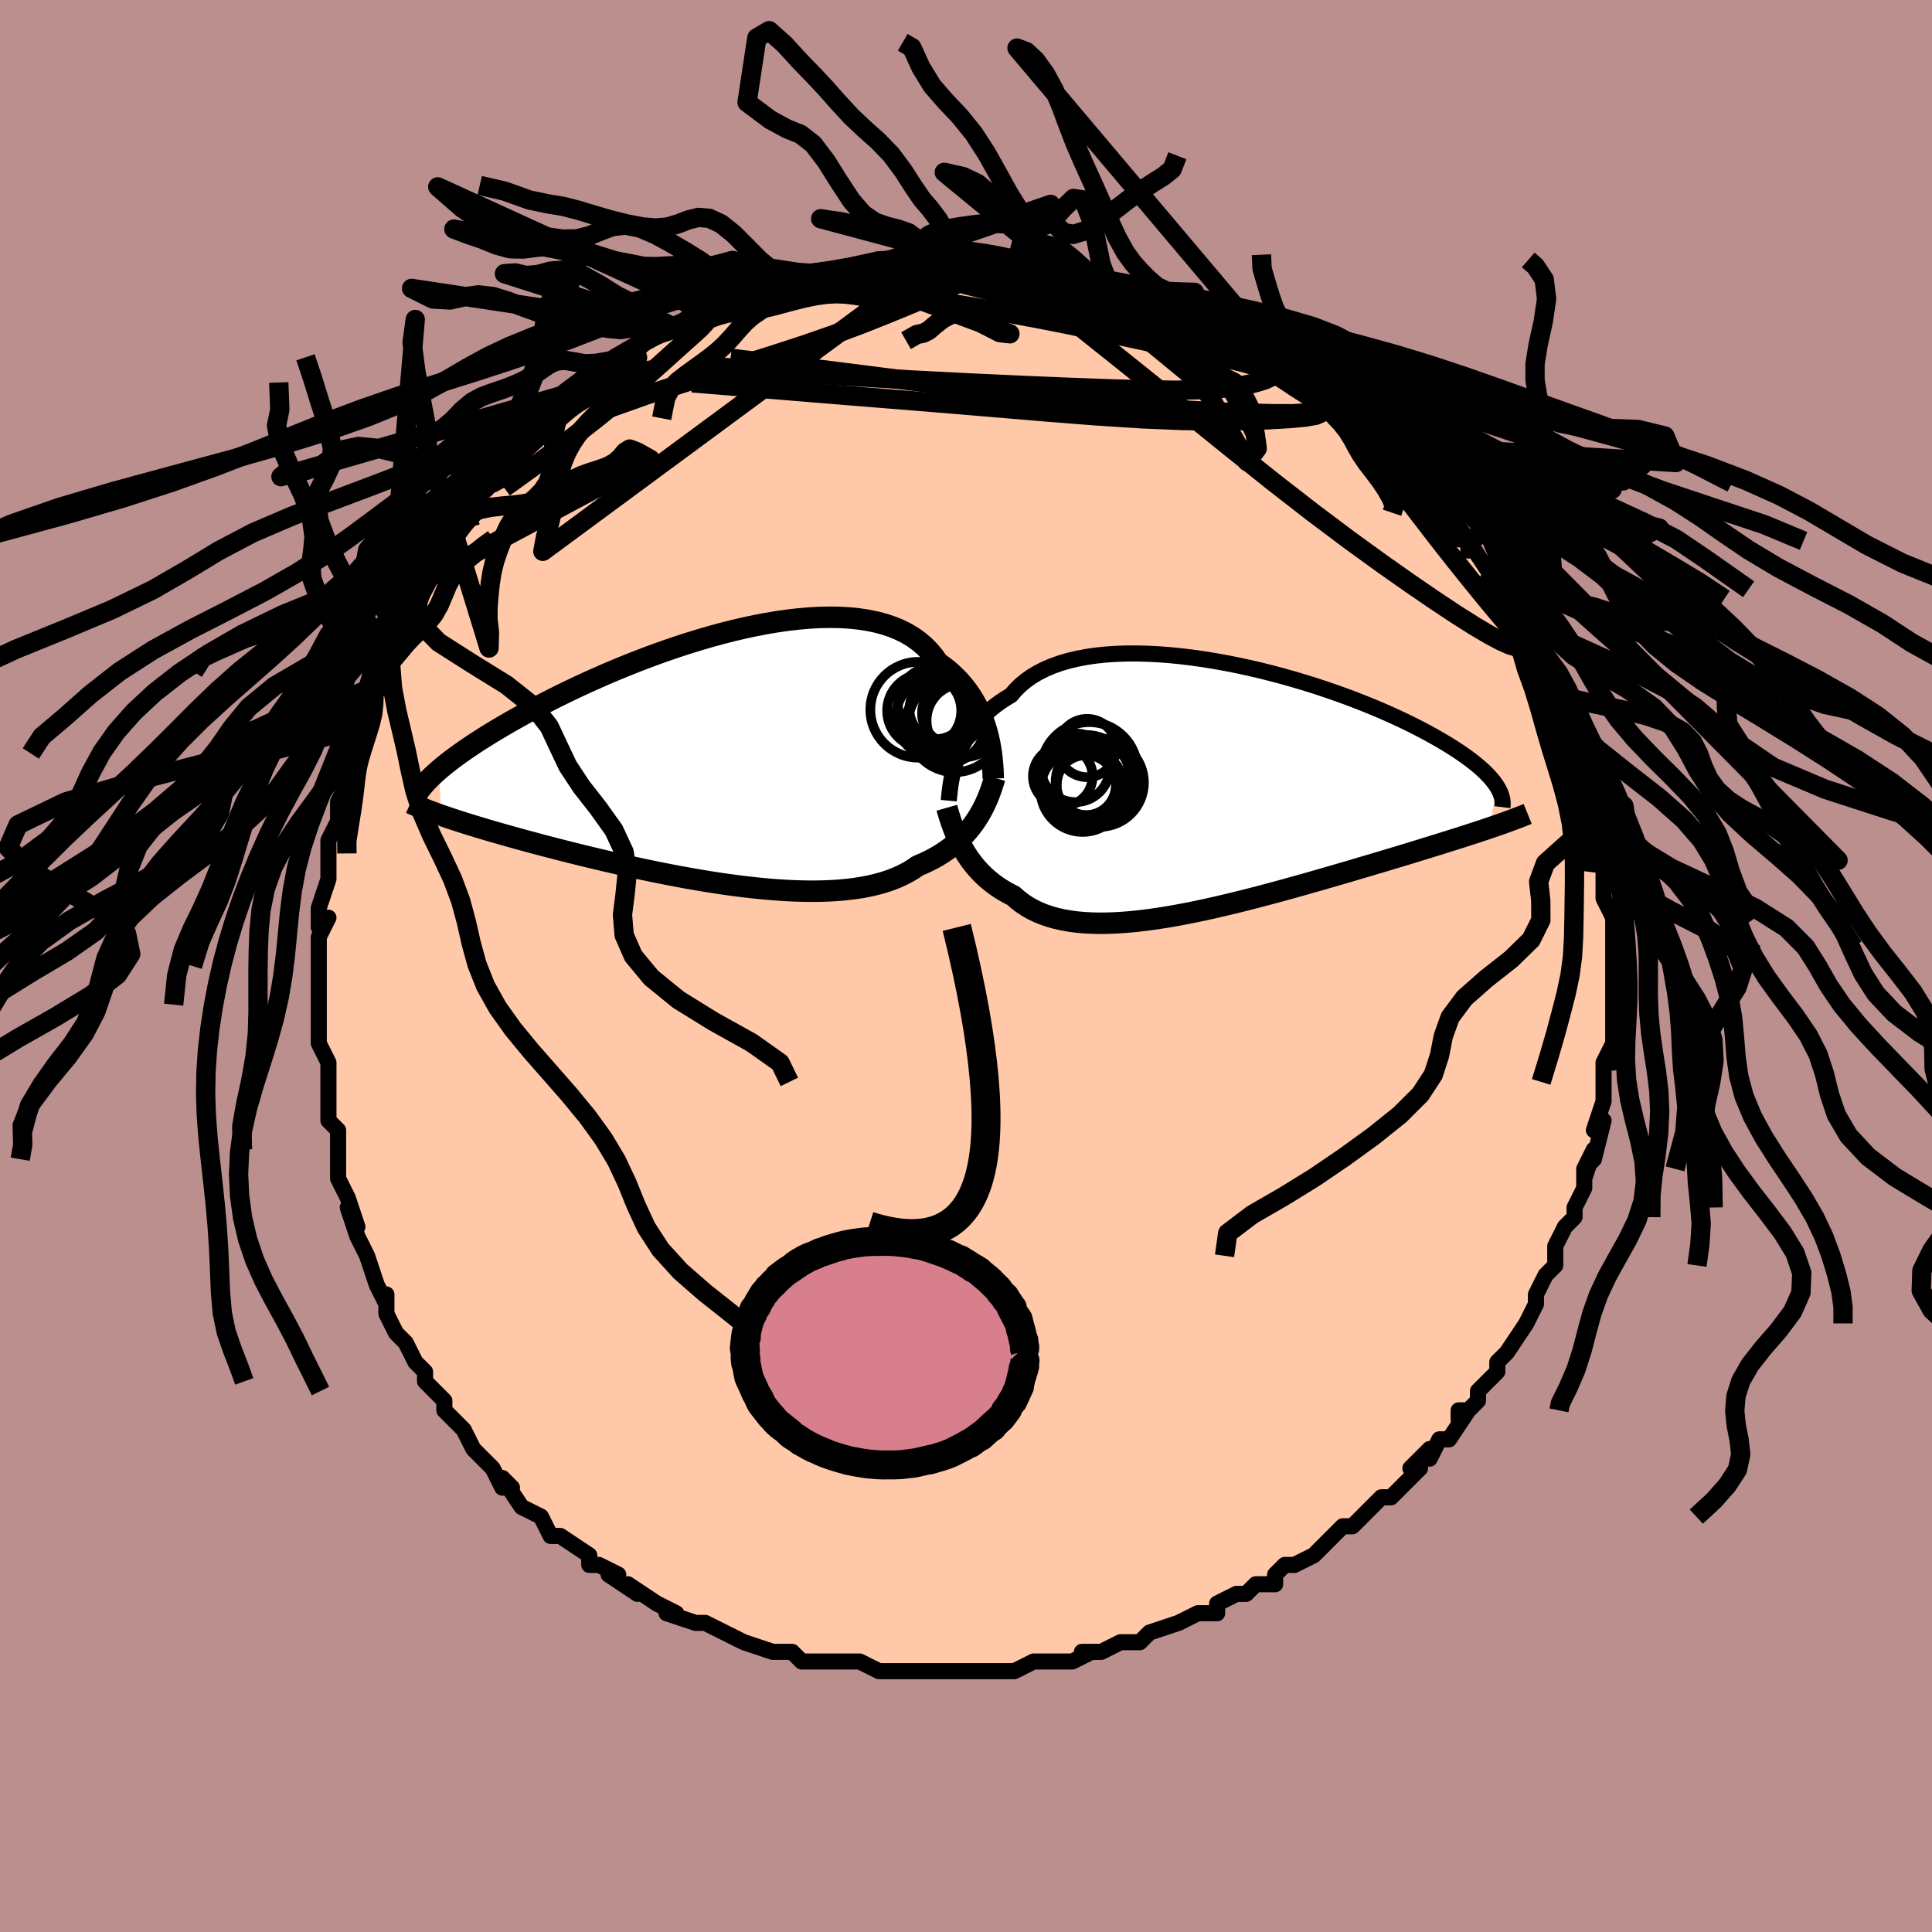 <svg viewBox="-100 -100 200 200" xmlns="http://www.w3.org/2000/svg" width="400" height="400" id="face-svg"><defs><clipPath id="leftEyeClipPath"><polyline points="27.671,-2.704,27.512,-3.243,27.33,-3.783,27.124,-4.319,26.893,-4.851,26.637,-5.376,26.356,-5.893,26.047,-6.399,25.712,-6.893,25.349,-7.373,24.959,-7.839,24.542,-8.288,24.097,-8.72,23.624,-9.133,23.124,-9.527,22.596,-9.901,22.175,-10.51,21.702,-11.08,21.179,-11.61,20.604,-12.098,19.98,-12.543,19.307,-12.945,18.587,-13.302,17.822,-13.615,17.012,-13.884,16.161,-14.108,15.271,-14.29,14.344,-14.428,13.383,-14.525,12.39,-14.581,11.369,-14.597,10.322,-14.575,9.251,-14.516,8.161,-14.422,7.054,-14.295,5.933,-14.135,4.8,-13.945,3.66,-13.727,2.514,-13.483,1.365,-13.214,0.217,-12.922,-0.928,-12.609,-2.068,-12.277,-3.2,-11.929,-4.322,-11.565,-5.431,-11.188,-6.526,-10.799,-7.604,-10.401,-8.664,-9.994,-9.703,-9.581,-10.721,-9.163,-11.715,-8.742,-12.686,-8.318,-13.63,-7.894,-14.549,-7.471,-15.44,-7.049,-16.304,-6.63,-17.14,-6.214,-17.948,-5.804,-18.728,-5.398,-19.479,-4.999,-20.203,-4.606,-20.899,-4.22,-21.569,-3.842,-22.213,-3.471,-22.832,-3.107,-23.428,-2.75,-23.999,-2.401,-24.546,-2.058,-25.07,-1.722,-25.571,-1.394,-26.049,-1.072,-26.504,-0.759,-26.937,-0.453,-27.347,-0.154,-27.737,0.137,-28.105,0.421,-28.453,0.697,-28.781,0.965,-29.089,1.227,-28.827,5.908,-28.427,6.046,-28.01,6.188,-27.577,6.331,-27.128,6.478,-26.661,6.627,-26.178,6.779,-25.678,6.934,-25.161,7.092,-24.626,7.253,-24.074,7.417,-23.504,7.583,-22.917,7.753,-22.312,7.926,-21.689,8.101,-21.049,8.28,-20.388,8.461,-19.707,8.646,-19.007,8.834,-18.285,9.025,-17.543,9.219,-16.781,9.416,-15.998,9.616,-15.195,9.818,-14.372,10.022,-13.53,10.227,-12.669,10.434,-11.79,10.641,-10.894,10.848,-9.981,11.055,-9.053,11.261,-8.111,11.464,-7.155,11.665,-6.188,11.862,-5.21,12.055,-4.224,12.243,-3.229,12.424,-2.229,12.598,-1.224,12.765,-0.217,12.922,0.791,13.069,1.798,13.204,2.803,13.328,3.802,13.438,4.795,13.535,5.78,13.615,6.754,13.68,7.716,13.727,8.664,13.755,9.595,13.765,10.508,13.754,11.401,13.722,12.273,13.668,13.121,13.591,13.944,13.491,14.741,13.368,15.509,13.219,16.248,13.046,16.956,12.848,17.632,12.624,18.275,12.375,18.885,12.101,19.461,11.802,20.002,11.479,20.509,11.131,21.052,10.901,21.577,10.656,22.082,10.396,22.567,10.123,23.033,9.835,23.479,9.534,23.906,9.22,24.312,8.893,24.699,8.553,25.066,8.202,25.413,7.839,25.742,7.466,26.051,7.082,26.341,6.689,26.614,6.288"></polyline></clipPath><clipPath id="rightEyeClipPath"><polyline points="-26.986,-3.152,-26.801,-3.639,-26.592,-4.124,-26.358,-4.607,-26.098,-5.085,-25.812,-5.556,-25.499,-6.02,-25.159,-6.474,-24.791,-6.918,-24.394,-7.349,-23.969,-7.768,-23.515,-8.173,-23.033,-8.562,-22.522,-8.936,-21.983,-9.293,-21.415,-9.633,-20.96,-10.168,-20.451,-10.671,-19.888,-11.14,-19.272,-11.575,-18.604,-11.974,-17.885,-12.337,-17.117,-12.663,-16.303,-12.951,-15.443,-13.203,-14.541,-13.417,-13.6,-13.595,-12.621,-13.736,-11.608,-13.842,-10.565,-13.913,-9.493,-13.95,-8.396,-13.954,-7.278,-13.927,-6.142,-13.869,-4.991,-13.781,-3.828,-13.666,-2.656,-13.524,-1.479,-13.357,-0.3,-13.166,0.878,-12.953,2.052,-12.72,3.219,-12.468,4.377,-12.198,5.523,-11.912,6.654,-11.611,7.767,-11.298,8.861,-10.974,9.934,-10.639,10.983,-10.296,12.008,-9.945,13.005,-9.589,13.974,-9.229,14.913,-8.865,15.823,-8.498,16.7,-8.131,17.546,-7.764,18.359,-7.397,19.139,-7.033,19.886,-6.671,20.601,-6.312,21.283,-5.957,21.933,-5.607,22.552,-5.262,23.14,-4.922,23.7,-4.588,24.231,-4.259,24.734,-3.936,25.21,-3.617,25.657,-3.304,26.077,-2.996,26.47,-2.694,26.837,-2.397,27.177,-2.106,27.491,-1.82,27.78,-1.541,28.044,-1.267,28.283,-1,28.499,-0.738,28.692,-0.482,28.862,-0.232,28.138,4.101,27.661,4.262,27.169,4.425,26.661,4.593,26.136,4.763,25.596,4.937,25.039,5.116,24.465,5.297,23.876,5.483,23.27,5.673,22.647,5.867,22.009,6.065,21.355,6.267,20.684,6.473,19.998,6.683,19.295,6.897,18.574,7.116,17.834,7.338,17.075,7.566,16.299,7.798,15.504,8.034,14.691,8.274,13.861,8.519,13.015,8.767,12.152,9.019,11.274,9.273,10.381,9.53,9.474,9.789,8.555,10.048,7.624,10.308,6.682,10.568,5.731,10.826,4.772,11.082,3.806,11.335,2.835,11.583,1.859,11.826,0.881,12.062,-0.098,12.291,-1.076,12.511,-2.052,12.72,-3.024,12.918,-3.991,13.103,-4.951,13.274,-5.901,13.429,-6.842,13.568,-7.77,13.688,-8.684,13.79,-9.583,13.87,-10.464,13.928,-11.327,13.964,-12.17,13.975,-12.991,13.96,-13.789,13.919,-14.562,13.851,-15.31,13.754,-16.03,13.629,-16.723,13.474,-17.386,13.288,-18.02,13.073,-18.623,12.826,-19.195,12.55,-19.736,12.242,-20.244,11.905,-20.721,11.538,-21.166,11.143,-21.648,10.899,-22.111,10.639,-22.557,10.364,-22.984,10.073,-23.392,9.768,-23.782,9.449,-24.154,9.117,-24.508,8.771,-24.844,8.414,-25.161,8.046,-25.462,7.667,-25.744,7.279,-26.01,6.883,-26.259,6.48,-26.491,6.072"></polyline></clipPath><filter id="fuzzy"><feTurbulence id="turbulence" baseFrequency="0.05" numOctaves="3" type="noise" result="noise"></feTurbulence><feDisplacementMap in="SourceGraphic" in2="noise" scale="2"></feDisplacementMap></filter><linearGradient id="rainbowGradient" x1="0%" y1="0%" x2="100%" y2="0%"><stop offset="0%" style="stop-color: rgb(165, 42, 42);  stop-opacity: 1"></stop><stop offset="50%" style="stop-color: rgb(64, 224, 208);  stop-opacity: 1"></stop><stop offset="100%" style="stop-color: rgb(64, 224, 208);  stop-opacity: 1"></stop></linearGradient></defs><title>That&#39;s an ugly face</title><desc>CREATED BY XUAN TANG, MORE INFO AT TXSTC55.GITHUB.IO</desc><rect x="-100" y="-100" width="100%" height="100%" opacity="1" fill="rgb(188, 143, 143)"></rect><polyline id="faceContour" points="67,0,67,0,67,3,67,2,67,3,67,4,67,6,67,8,67,10,67,8,66,10,66,12,66,12,66,13,66,14,65,17,66,16,65,20,64,21,65,19,64,22,64,21,64,23,63,25,63,26,63,26,62,27,61,29,61,30,61,31,60,32,59,34,59,34,59,35,59,35,58,37,58,37,56,40,56,40,55,41,55,41,55,42,53,44,53,45,52,46,51,47,51,46,52,46,50,49,49,49,48,51,48,50,46,52,47,52,45,54,45,54,44,55,43,55,42,56,41,57,40,58,40,58,39,58,37,60,36,61,36,61,34,62,33,62,32,63,32,64,31,64,30,64,29,65,28,65,28,65,26,66,26,67,24,67,22,68,22,68,22,68,19,69,19,69,18,70,17,70,16,70,14,71,14,71,12,71,13,71,11,72,10,72,8,72,7,72,5,73,5,73,4,73,4,73,2,73,1,73,-1,73,-2,73,-2,73,-4,73,-4,73,-6,73,-7,73,-6,73,-9,73,-9,73,-11,72,-13,72,-12,72,-13,72,-15,72,-17,72,-18,71,-19,71,-19,71,-19,71,-20,71,-20,71,-23,70,-25,69,-25,69,-25,69,-27,68,-28,68,-28,68,-31,67,-30,67,-32,66,-32,66,-35,64,-34,65,-37,63,-37,63,-36,63,-38,62,-39,62,-39,61,-42,59,-42,59,-43,59,-43,59,-44,57,-46,56,-46,56,-48,53,-47,54,-48,54,-49,52,-49,52,-51,50,-50,51,-51,50,-52,48,-53,47,-54,46,-54,45,-55,44,-56,43,-56,43,-56,42,-57,41,-58,39,-59,38,-59,38,-60,36,-60,36,-60,34,-60,35,-61,33,-62,30,-62,30,-62,30,-63,28,-64,25,-63,27,-64,24,-65,22,-65,22,-65,20,-65,20,-65,19,-65,17,-66,16,-66,14,-66,15,-66,12,-66,12,-66,10,-67,8,-67,8,-67,6,-67,5,-67,3,-67,4,-67,3,-67,1,-67,0,-67,-3,-67,-3,-66,-5,-67,-5,-67,-4,-67,-6,-66,-9,-66,-9,-66,-10,-66,-12,-66,-12,-66,-13,-65,-15,-65,-17,-64,-19,-64,-20,-64,-21,-64,-21,-63,-22,-63,-23,-63,-24,-62,-26,-62,-25,-62,-28,-62,-28,-61,-29,-60,-32,-60,-32,-59,-34,-59,-34,-59,-35,-58,-36,-57,-37,-57,-38,-56,-40,-56,-40,-55,-42,-55,-43,-54,-43,-53,-45,-53,-46,-52,-47,-51,-47,-51,-48,-50,-49,-50,-49,-49,-50,-48,-51,-47,-53,-46,-54,-46,-54,-45,-55,-44,-55,-44,-56,-42,-58,-42,-58,-41,-59,-40,-59,-40,-60,-39,-61,-39,-60,-38,-61,-37,-62,-35,-63,-34,-63,-34,-64,-33,-65,-33,-65,-30,-66,-30,-66,-27,-67,-29,-67,-27,-68,-25,-68,-25,-69,-25,-69,-22,-69,-22,-69,-21,-70,-22,-70,-19,-71,-19,-71,-18,-71,-16,-71,-15,-72,-14,-72,-13,-72,-12,-72,-11,-72,-11,-72,-9,-73,-9,-73,-7,-73,-5,-73,-5,-73,-4,-73,-4,-73,-3,-73,-2,-73,0,-73,2,-73,2,-73,4,-72,5,-72,5,-72,7,-72,8,-72,8,-72,9,-72,9,-72,11,-71,11,-71,14,-70,15,-70,15,-70,16,-70,18,-69,18,-69,18,-69,20,-68,22,-68,22,-68,25,-67,23,-67,26,-66,25,-66,27,-65,27,-65,29,-64,29,-64,30,-63,30,-63,31,-63,34,-61,35,-60,34,-61,36,-60,37,-59,37,-59,39,-57,40,-56,41,-56,41,-56,41,-55,43,-54,43,-54,45,-52,45,-52,46,-50,47,-50,47,-50,48,-49,48,-49,49,-47,51,-45,50,-47,52,-44,52,-43,52,-44,54,-41,55,-39,54,-40,56,-38,56,-38,57,-35,57,-36,58,-35,58,-33,58,-33,59,-31,60,-30,59,-31,60,-29,61,-28,62,-26,61,-27,62,-24,62,-26,63,-22,63,-22,64,-20,64,-19,64,-18,65,-17,65,-16,65,-14,65,-13,66,-12,66,-13,66,-11,66,-10,66,-8,66,-8,66,-7,67,-5,67,-4,67,-3,67,-2,67,-1,67,0,67,0" fill="#ffc9a9" stroke="black" stroke-width="1.667" stroke-linejoin="round" filter="url(#fuzzy)"></polyline><g transform="translate(26.076 -18.399)"><polyline id="rightCountour" points="-26.986,-3.152,-26.801,-3.639,-26.592,-4.124,-26.358,-4.607,-26.098,-5.085,-25.812,-5.556,-25.499,-6.02,-25.159,-6.474,-24.791,-6.918,-24.394,-7.349,-23.969,-7.768,-23.515,-8.173,-23.033,-8.562,-22.522,-8.936,-21.983,-9.293,-21.415,-9.633,-20.96,-10.168,-20.451,-10.671,-19.888,-11.14,-19.272,-11.575,-18.604,-11.974,-17.885,-12.337,-17.117,-12.663,-16.303,-12.951,-15.443,-13.203,-14.541,-13.417,-13.6,-13.595,-12.621,-13.736,-11.608,-13.842,-10.565,-13.913,-9.493,-13.95,-8.396,-13.954,-7.278,-13.927,-6.142,-13.869,-4.991,-13.781,-3.828,-13.666,-2.656,-13.524,-1.479,-13.357,-0.3,-13.166,0.878,-12.953,2.052,-12.72,3.219,-12.468,4.377,-12.198,5.523,-11.912,6.654,-11.611,7.767,-11.298,8.861,-10.974,9.934,-10.639,10.983,-10.296,12.008,-9.945,13.005,-9.589,13.974,-9.229,14.913,-8.865,15.823,-8.498,16.7,-8.131,17.546,-7.764,18.359,-7.397,19.139,-7.033,19.886,-6.671,20.601,-6.312,21.283,-5.957,21.933,-5.607,22.552,-5.262,23.14,-4.922,23.7,-4.588,24.231,-4.259,24.734,-3.936,25.21,-3.617,25.657,-3.304,26.077,-2.996,26.47,-2.694,26.837,-2.397,27.177,-2.106,27.491,-1.82,27.78,-1.541,28.044,-1.267,28.283,-1,28.499,-0.738,28.692,-0.482,28.862,-0.232,28.138,4.101,27.661,4.262,27.169,4.425,26.661,4.593,26.136,4.763,25.596,4.937,25.039,5.116,24.465,5.297,23.876,5.483,23.27,5.673,22.647,5.867,22.009,6.065,21.355,6.267,20.684,6.473,19.998,6.683,19.295,6.897,18.574,7.116,17.834,7.338,17.075,7.566,16.299,7.798,15.504,8.034,14.691,8.274,13.861,8.519,13.015,8.767,12.152,9.019,11.274,9.273,10.381,9.53,9.474,9.789,8.555,10.048,7.624,10.308,6.682,10.568,5.731,10.826,4.772,11.082,3.806,11.335,2.835,11.583,1.859,11.826,0.881,12.062,-0.098,12.291,-1.076,12.511,-2.052,12.72,-3.024,12.918,-3.991,13.103,-4.951,13.274,-5.901,13.429,-6.842,13.568,-7.77,13.688,-8.684,13.79,-9.583,13.87,-10.464,13.928,-11.327,13.964,-12.17,13.975,-12.991,13.96,-13.789,13.919,-14.562,13.851,-15.31,13.754,-16.03,13.629,-16.723,13.474,-17.386,13.288,-18.02,13.073,-18.623,12.826,-19.195,12.55,-19.736,12.242,-20.244,11.905,-20.721,11.538,-21.166,11.143,-21.648,10.899,-22.111,10.639,-22.557,10.364,-22.984,10.073,-23.392,9.768,-23.782,9.449,-24.154,9.117,-24.508,8.771,-24.844,8.414,-25.161,8.046,-25.462,7.667,-25.744,7.279,-26.01,6.883,-26.259,6.48,-26.491,6.072" fill="white" stroke="white" stroke-width="0" stroke-linejoin="round" filter="url(#fuzzy)"></polyline></g><g transform="translate(-25.488 -21.506)"><polyline id="leftCountour" points="27.671,-2.704,27.512,-3.243,27.33,-3.783,27.124,-4.319,26.893,-4.851,26.637,-5.376,26.356,-5.893,26.047,-6.399,25.712,-6.893,25.349,-7.373,24.959,-7.839,24.542,-8.288,24.097,-8.72,23.624,-9.133,23.124,-9.527,22.596,-9.901,22.175,-10.51,21.702,-11.08,21.179,-11.61,20.604,-12.098,19.98,-12.543,19.307,-12.945,18.587,-13.302,17.822,-13.615,17.012,-13.884,16.161,-14.108,15.271,-14.29,14.344,-14.428,13.383,-14.525,12.39,-14.581,11.369,-14.597,10.322,-14.575,9.251,-14.516,8.161,-14.422,7.054,-14.295,5.933,-14.135,4.8,-13.945,3.66,-13.727,2.514,-13.483,1.365,-13.214,0.217,-12.922,-0.928,-12.609,-2.068,-12.277,-3.2,-11.929,-4.322,-11.565,-5.431,-11.188,-6.526,-10.799,-7.604,-10.401,-8.664,-9.994,-9.703,-9.581,-10.721,-9.163,-11.715,-8.742,-12.686,-8.318,-13.63,-7.894,-14.549,-7.471,-15.44,-7.049,-16.304,-6.63,-17.14,-6.214,-17.948,-5.804,-18.728,-5.398,-19.479,-4.999,-20.203,-4.606,-20.899,-4.22,-21.569,-3.842,-22.213,-3.471,-22.832,-3.107,-23.428,-2.75,-23.999,-2.401,-24.546,-2.058,-25.07,-1.722,-25.571,-1.394,-26.049,-1.072,-26.504,-0.759,-26.937,-0.453,-27.347,-0.154,-27.737,0.137,-28.105,0.421,-28.453,0.697,-28.781,0.965,-29.089,1.227,-28.827,5.908,-28.427,6.046,-28.01,6.188,-27.577,6.331,-27.128,6.478,-26.661,6.627,-26.178,6.779,-25.678,6.934,-25.161,7.092,-24.626,7.253,-24.074,7.417,-23.504,7.583,-22.917,7.753,-22.312,7.926,-21.689,8.101,-21.049,8.28,-20.388,8.461,-19.707,8.646,-19.007,8.834,-18.285,9.025,-17.543,9.219,-16.781,9.416,-15.998,9.616,-15.195,9.818,-14.372,10.022,-13.53,10.227,-12.669,10.434,-11.79,10.641,-10.894,10.848,-9.981,11.055,-9.053,11.261,-8.111,11.464,-7.155,11.665,-6.188,11.862,-5.21,12.055,-4.224,12.243,-3.229,12.424,-2.229,12.598,-1.224,12.765,-0.217,12.922,0.791,13.069,1.798,13.204,2.803,13.328,3.802,13.438,4.795,13.535,5.78,13.615,6.754,13.68,7.716,13.727,8.664,13.755,9.595,13.765,10.508,13.754,11.401,13.722,12.273,13.668,13.121,13.591,13.944,13.491,14.741,13.368,15.509,13.219,16.248,13.046,16.956,12.848,17.632,12.624,18.275,12.375,18.885,12.101,19.461,11.802,20.002,11.479,20.509,11.131,21.052,10.901,21.577,10.656,22.082,10.396,22.567,10.123,23.033,9.835,23.479,9.534,23.906,9.22,24.312,8.893,24.699,8.553,25.066,8.202,25.413,7.839,25.742,7.466,26.051,7.082,26.341,6.689,26.614,6.288" fill="white" stroke="white" stroke-width="0" stroke-linejoin="round" filter="url(#fuzzy)"></polyline></g><g transform="translate(26.076 -18.399)"><polyline id="rightUpper" points="-27.863,1.284,-27.828,0.915,-27.786,0.521,-27.737,0.106,-27.677,-0.327,-27.604,-0.775,-27.517,-1.235,-27.413,-1.705,-27.291,-2.183,-27.149,-2.666,-26.986,-3.152,-26.801,-3.639,-26.592,-4.124,-26.358,-4.607,-26.098,-5.085,-25.812,-5.556,-25.499,-6.02,-25.159,-6.474,-24.791,-6.918,-24.394,-7.349,-23.969,-7.768,-23.515,-8.173,-23.033,-8.562,-22.522,-8.936,-21.983,-9.293,-21.415,-9.633,-20.96,-10.168,-20.451,-10.671,-19.888,-11.14,-19.272,-11.575,-18.604,-11.974,-17.885,-12.337,-17.117,-12.663,-16.303,-12.951,-15.443,-13.203,-14.541,-13.417,-13.6,-13.595,-12.621,-13.736,-11.608,-13.842,-10.565,-13.913,-9.493,-13.95,-8.396,-13.954,-7.278,-13.927,-6.142,-13.869,-4.991,-13.781,-3.828,-13.666,-2.656,-13.524,-1.479,-13.357,-0.3,-13.166,0.878,-12.953,2.052,-12.72,3.219,-12.468,4.377,-12.198,5.523,-11.912,6.654,-11.611,7.767,-11.298,8.861,-10.974,9.934,-10.639,10.983,-10.296,12.008,-9.945,13.005,-9.589,13.974,-9.229,14.913,-8.865,15.823,-8.498,16.7,-8.131,17.546,-7.764,18.359,-7.397,19.139,-7.033,19.886,-6.671,20.601,-6.312,21.283,-5.957,21.933,-5.607,22.552,-5.262,23.14,-4.922,23.7,-4.588,24.231,-4.259,24.734,-3.936,25.21,-3.617,25.657,-3.304,26.077,-2.996,26.47,-2.694,26.837,-2.397,27.177,-2.106,27.491,-1.82,27.78,-1.541,28.044,-1.267,28.283,-1,28.499,-0.738,28.692,-0.482,28.862,-0.232,29.009,0.011,29.136,0.25,29.242,0.482,29.327,0.708,29.393,0.93,29.44,1.145,29.468,1.355,29.479,1.56,29.472,1.76,29.448,1.955" fill="none" stroke="black" stroke-width="1.667" stroke-linejoin="round" filter="url(#fuzzy)"></polyline><polyline id="rightLower" points="-28.06,2.017,-27.953,2.392,-27.838,2.779,-27.713,3.177,-27.577,3.582,-27.43,3.993,-27.27,4.408,-27.097,4.825,-26.91,5.243,-26.708,5.659,-26.491,6.072,-26.259,6.48,-26.01,6.883,-25.744,7.279,-25.462,7.667,-25.161,8.046,-24.844,8.414,-24.508,8.771,-24.154,9.117,-23.782,9.449,-23.392,9.768,-22.984,10.073,-22.557,10.364,-22.111,10.639,-21.648,10.899,-21.166,11.143,-20.721,11.538,-20.244,11.905,-19.736,12.242,-19.195,12.55,-18.623,12.826,-18.02,13.073,-17.386,13.288,-16.723,13.474,-16.03,13.629,-15.31,13.754,-14.562,13.851,-13.789,13.919,-12.991,13.96,-12.17,13.975,-11.327,13.964,-10.464,13.928,-9.583,13.87,-8.684,13.79,-7.77,13.688,-6.842,13.568,-5.901,13.429,-4.951,13.274,-3.991,13.103,-3.024,12.918,-2.052,12.72,-1.076,12.511,-0.098,12.291,0.881,12.062,1.859,11.826,2.835,11.583,3.806,11.335,4.772,11.082,5.731,10.826,6.682,10.568,7.624,10.308,8.555,10.048,9.474,9.789,10.381,9.53,11.274,9.273,12.152,9.019,13.015,8.767,13.861,8.519,14.691,8.274,15.504,8.034,16.299,7.798,17.075,7.566,17.834,7.338,18.574,7.116,19.295,6.897,19.998,6.683,20.684,6.473,21.355,6.267,22.009,6.065,22.647,5.867,23.27,5.673,23.876,5.483,24.465,5.297,25.039,5.116,25.596,4.937,26.136,4.763,26.661,4.593,27.169,4.425,27.661,4.262,28.138,4.101,28.598,3.944,29.043,3.79,29.472,3.639,29.887,3.49,30.286,3.344,30.671,3.201,31.041,3.061,31.397,2.922,31.739,2.786,32.068,2.652" fill="none" stroke="black" stroke-width="2.222" stroke-linejoin="round" filter="url(#fuzzy)"></polyline><!--[--><circle r="3.087" cx="-16.06" cy="-1.241" stroke="black" fill="none" stroke-width="1" filter="url(#fuzzy)" clip-path="url(#rightEyeClipPath)"></circle><circle r="4.572" cx="-12.231" cy="-0.585" stroke="black" fill="none" stroke-width="1" filter="url(#fuzzy)" clip-path="url(#rightEyeClipPath)"></circle><circle r="3.17" cx="-13.524" cy="-0.368" stroke="black" fill="none" stroke-width="1" filter="url(#fuzzy)" clip-path="url(#rightEyeClipPath)"></circle><circle r="3.557" cx="-14.758" cy="-2.123" stroke="black" fill="none" stroke-width="1" filter="url(#fuzzy)" clip-path="url(#rightEyeClipPath)"></circle><circle r="3.019" cx="-13.538" cy="-4.168" stroke="black" fill="none" stroke-width="1" filter="url(#fuzzy)" clip-path="url(#rightEyeClipPath)"></circle><circle r="4.357" cx="-14.007" cy="0.165" stroke="black" fill="none" stroke-width="1" filter="url(#fuzzy)" clip-path="url(#rightEyeClipPath)"></circle><circle r="3.104" cx="-13.665" cy="-0.322" stroke="black" fill="none" stroke-width="1" filter="url(#fuzzy)" clip-path="url(#rightEyeClipPath)"></circle><circle r="4.993" cx="-13.316" cy="-1.854" stroke="black" fill="none" stroke-width="1" filter="url(#fuzzy)" clip-path="url(#rightEyeClipPath)"></circle><circle r="4.194" cx="-12.508" cy="-0.174" stroke="black" fill="none" stroke-width="1" filter="url(#fuzzy)" clip-path="url(#rightEyeClipPath)"></circle><circle r="4.569" cx="-13.646" cy="-0.949" stroke="black" fill="none" stroke-width="1" filter="url(#fuzzy)" clip-path="url(#rightEyeClipPath)"></circle><!--]--></g><g transform="translate(-25.488 -21.506)"><polyline id="leftUpper" points="28.313,2.099,28.301,1.715,28.282,1.301,28.255,0.859,28.218,0.394,28.168,-0.091,28.104,-0.593,28.024,-1.108,27.926,-1.633,27.809,-2.166,27.671,-2.704,27.512,-3.243,27.33,-3.783,27.124,-4.319,26.893,-4.851,26.637,-5.376,26.356,-5.893,26.047,-6.399,25.712,-6.893,25.349,-7.373,24.959,-7.839,24.542,-8.288,24.097,-8.72,23.624,-9.133,23.124,-9.527,22.596,-9.901,22.175,-10.51,21.702,-11.08,21.179,-11.61,20.604,-12.098,19.98,-12.543,19.307,-12.945,18.587,-13.302,17.822,-13.615,17.012,-13.884,16.161,-14.108,15.271,-14.29,14.344,-14.428,13.383,-14.525,12.39,-14.581,11.369,-14.597,10.322,-14.575,9.251,-14.516,8.161,-14.422,7.054,-14.295,5.933,-14.135,4.8,-13.945,3.66,-13.727,2.514,-13.483,1.365,-13.214,0.217,-12.922,-0.928,-12.609,-2.068,-12.277,-3.2,-11.929,-4.322,-11.565,-5.431,-11.188,-6.526,-10.799,-7.604,-10.401,-8.664,-9.994,-9.703,-9.581,-10.721,-9.163,-11.715,-8.742,-12.686,-8.318,-13.63,-7.894,-14.549,-7.471,-15.44,-7.049,-16.304,-6.63,-17.14,-6.214,-17.948,-5.804,-18.728,-5.398,-19.479,-4.999,-20.203,-4.606,-20.899,-4.22,-21.569,-3.842,-22.213,-3.471,-22.832,-3.107,-23.428,-2.75,-23.999,-2.401,-24.546,-2.058,-25.07,-1.722,-25.571,-1.394,-26.049,-1.072,-26.504,-0.759,-26.937,-0.453,-27.347,-0.154,-27.737,0.137,-28.105,0.421,-28.453,0.697,-28.781,0.965,-29.089,1.227,-29.377,1.481,-29.647,1.728,-29.899,1.969,-30.134,2.202,-30.351,2.429,-30.552,2.649,-30.736,2.863,-30.905,3.07,-31.059,3.271,-31.198,3.467" fill="none" stroke="black" stroke-width="2.222" stroke-linejoin="round" filter="url(#fuzzy)"></polyline><polyline id="leftLower" points="28.466,2.029,28.34,2.456,28.203,2.887,28.054,3.32,27.894,3.753,27.719,4.185,27.53,4.615,27.326,5.041,27.105,5.463,26.868,5.879,26.614,6.288,26.341,6.689,26.051,7.082,25.742,7.466,25.413,7.839,25.066,8.202,24.699,8.553,24.312,8.893,23.906,9.22,23.479,9.534,23.033,9.835,22.567,10.123,22.082,10.396,21.577,10.656,21.052,10.901,20.509,11.131,20.002,11.479,19.461,11.802,18.885,12.101,18.275,12.375,17.632,12.624,16.956,12.848,16.248,13.046,15.509,13.219,14.741,13.368,13.944,13.491,13.121,13.591,12.273,13.668,11.401,13.722,10.508,13.754,9.595,13.765,8.664,13.755,7.716,13.727,6.754,13.68,5.78,13.615,4.795,13.535,3.802,13.438,2.803,13.328,1.798,13.204,0.791,13.069,-0.217,12.922,-1.224,12.765,-2.229,12.598,-3.229,12.424,-4.224,12.243,-5.21,12.055,-6.188,11.862,-7.155,11.665,-8.111,11.464,-9.053,11.261,-9.981,11.055,-10.894,10.848,-11.79,10.641,-12.669,10.434,-13.53,10.227,-14.372,10.022,-15.195,9.818,-15.998,9.616,-16.781,9.416,-17.543,9.219,-18.285,9.025,-19.007,8.834,-19.707,8.646,-20.388,8.461,-21.049,8.28,-21.689,8.101,-22.312,7.926,-22.917,7.753,-23.504,7.583,-24.074,7.417,-24.626,7.253,-25.161,7.092,-25.678,6.934,-26.178,6.779,-26.661,6.627,-27.128,6.478,-27.577,6.331,-28.01,6.188,-28.427,6.046,-28.827,5.908,-29.212,5.772,-29.582,5.638,-29.936,5.507,-30.275,5.378,-30.6,5.251,-30.911,5.126,-31.207,5.003,-31.491,4.882,-31.761,4.763,-32.018,4.646" fill="none" stroke="black" stroke-width="2.222" stroke-linejoin="round" filter="url(#fuzzy)"></polyline><!--[--><circle r="3.133" cx="22.763" cy="-5.059" stroke="black" fill="none" stroke-width="1" filter="url(#fuzzy)" clip-path="url(#leftEyeClipPath)"></circle><circle r="4.126" cx="23.393" cy="-3.587" stroke="black" fill="none" stroke-width="1" filter="url(#fuzzy)" clip-path="url(#leftEyeClipPath)"></circle><circle r="4.958" cx="20.545" cy="-5.02" stroke="black" fill="none" stroke-width="1" filter="url(#fuzzy)" clip-path="url(#leftEyeClipPath)"></circle><circle r="3.837" cx="21.161" cy="-4.918" stroke="black" fill="none" stroke-width="1" filter="url(#fuzzy)" clip-path="url(#leftEyeClipPath)"></circle><circle r="3.195" cx="24.13" cy="-4.65" stroke="black" fill="none" stroke-width="1" filter="url(#fuzzy)" clip-path="url(#leftEyeClipPath)"></circle><circle r="3.762" cx="22.193" cy="-5.715" stroke="black" fill="none" stroke-width="1" filter="url(#fuzzy)" clip-path="url(#leftEyeClipPath)"></circle><circle r="3.811" cx="25.215" cy="-3.909" stroke="black" fill="none" stroke-width="1" filter="url(#fuzzy)" clip-path="url(#leftEyeClipPath)"></circle><circle r="4.885" cx="24.332" cy="-3.448" stroke="black" fill="none" stroke-width="1" filter="url(#fuzzy)" clip-path="url(#leftEyeClipPath)"></circle><circle r="3.332" cx="22.923" cy="-4.243" stroke="black" fill="none" stroke-width="1" filter="url(#fuzzy)" clip-path="url(#leftEyeClipPath)"></circle><circle r="4.175" cx="22.402" cy="-4.245" stroke="black" fill="none" stroke-width="1" filter="url(#fuzzy)" clip-path="url(#leftEyeClipPath)"></circle><!--]--></g><g id="hairs"><!--[--><polyline points="36,-60,36.595,-59.272,36.886,-58.59,36.886,-57.955,36.424,-57.504,35.404,-57.261,33.826,-57.172,31.721,-57.177,29.105,-57.244,25.954,-57.37,22.22,-57.575,17.844,-57.891,12.78,-58.354,6.976,-58.991,0.369,-59.799,-7.092,-60.749,-15.389,-61.801,-24.375,-62.919" fill="none" stroke="rgb(0, 0, 0)" stroke-width="2" stroke-linejoin="round" filter="url(#fuzzy)"></polyline><polyline points="36,-60,36.817,-59.177,37.77,-58.236,38.876,-57.2,39.973,-56.212,40.993,-55.298,41.953,-54.413,42.898,-53.515,43.848,-52.593,44.788,-51.67,45.681,-50.788,46.489,-49.992,47.181,-49.317,47.738,-48.787,48.152,-48.405,48.422,-48.166,48.55,-48.059,48.544,-48.083,48.399,-48.239,48.094,-48.537,47.588,-49.009,46.838,-49.742,45.876,-50.847" fill="none" stroke="rgb(0, 0, 0)" stroke-width="2" stroke-linejoin="round" filter="url(#fuzzy)"></polyline><polyline points="48,-49,48.361,-48.407,49.092,-47.407,49.803,-46.545,50.37,-45.852,50.786,-45.271,51.061,-44.796,51.186,-44.462,51.126,-44.327,50.834,-44.454,50.28,-44.894,49.454,-45.665,48.346,-46.769,46.913,-48.233,45.065,-50.148,42.707,-52.635,39.865,-55.712" fill="none" stroke="rgb(0, 0, 0)" stroke-width="2" stroke-linejoin="round" filter="url(#fuzzy)"></polyline><polyline points="57,-36,57.561,-34.929,57.69,-34.018,57.634,-33.396,57.402,-33.073,56.955,-33.034,56.275,-33.237,55.351,-33.654,54.155,-34.292,52.645,-35.183,50.788,-36.358,48.563,-37.832,45.962,-39.612,42.986,-41.706,39.636,-44.135,35.919,-46.925,31.837,-50.098,27.375,-53.663,22.478,-57.623,17.054,-61.981,11.082,-66.754" fill="none" stroke="rgb(0, 0, 0)" stroke-width="2" stroke-linejoin="round" filter="url(#fuzzy)"></polyline><polyline points="-4,-73,-3.687,-72.993,-2.958,-72.965,-2.036,-72.9,-1.127,-72.77,-0.382,-72.555,0.116,-72.261,0.335,-71.912,0.266,-71.534,-0.091,-71.135,-0.741,-70.706,-1.693,-70.225,-2.953,-69.664,-4.516,-69.003,-6.365,-68.234,-8.484,-67.367,-10.871,-66.422,-13.55,-65.418,-16.571,-64.363,-19.995,-63.245,-23.871,-62.034,-28.23,-60.678,-33.102,-59.1,-38.482,-57.191" fill="none" stroke="rgb(0, 0, 0)" stroke-width="2" stroke-linejoin="round" filter="url(#fuzzy)"></polyline><polyline points="-21,-70,-20.728,-70.203,-19.391,-70.413,-17.699,-70.47,-15.755,-70.412,-13.601,-70.275,-11.289,-70.063,-8.867,-69.769,-6.364,-69.4,-3.791,-68.98,-1.144,-68.531,1.584,-68.063,4.401,-67.571,7.296,-67.041,10.237,-66.465,13.164,-65.853,16.015,-65.234,18.747,-64.643,21.362,-64.1,23.901,-63.585,26.42,-63.043,28.975,-62.395,31.605,-61.601" fill="none" stroke="rgb(0, 0, 0)" stroke-width="2" stroke-linejoin="round" filter="url(#fuzzy)"></polyline><polyline points="26,-66,25.806,-65.772,26.17,-65.416,26.483,-65.108,26.525,-64.894,26.205,-64.79,25.51,-64.794,24.454,-64.892,23.035,-65.082,21.203,-65.388,18.878,-65.857,15.98,-66.53,12.439,-67.411,8.172,-68.483,3.077,-69.743,-2.813,-71.222" fill="none" stroke="rgb(0, 0, 0)" stroke-width="2" stroke-linejoin="round" filter="url(#fuzzy)"></polyline><polyline points="36,-60,36.627,-59.259,37.015,-58.543,37.177,-57.859,36.942,-57.342,36.222,-57.012,35.025,-56.808,33.392,-56.663,31.341,-56.545,28.853,-56.456,25.877,-56.419,22.353,-56.471,18.229,-56.643,13.477,-56.947,8.103,-57.371,2.134,-57.875,-4.409,-58.419,-11.568,-58.996,-19.488,-59.644,-28.347,-60.372" fill="none" stroke="rgb(0, 0, 0)" stroke-width="2" stroke-linejoin="round" filter="url(#fuzzy)"></polyline><polyline points="-12,-72,-11.124,-72.021,-10.014,-72.112,-8.565,-72.15,-6.837,-72.049,-4.931,-71.801,-2.941,-71.433,-0.911,-70.971,1.166,-70.438,3.328,-69.853,5.605,-69.23,8,-68.576,10.483,-67.894,13.002,-67.182,15.506,-66.443,17.954,-65.686,20.318,-64.934,22.57,-64.218,24.68,-63.574,26.617,-63.032,28.367,-62.591,29.95,-62.21,31.411,-61.809,32.885,-61.226" fill="none" stroke="rgb(0, 0, 0)" stroke-width="2" stroke-linejoin="round" filter="url(#fuzzy)"></polyline><polyline points="30,-63,31.443,-62.434,32.942,-61.558,34.092,-60.843,35.014,-60.261,35.846,-59.703,36.635,-59.127,37.366,-58.553,37.991,-58.036,38.454,-57.634,38.708,-57.381,38.729,-57.287,38.516,-57.344,38.082,-57.538,37.441,-57.867,36.585,-58.345,35.481,-59.008,34.072,-59.904,32.309,-61.078,30.196,-62.541,27.886,-64.244" fill="none" stroke="rgb(0, 0, 0)" stroke-width="2" stroke-linejoin="round" filter="url(#fuzzy)"></polyline><polyline points="30,-63,30.351,-62.872,31.113,-62.394,31.712,-61.819,31.871,-61.342,31.582,-60.977,30.91,-60.661,29.89,-60.355,28.509,-60.063,26.724,-59.819,24.487,-59.661,21.759,-59.606,18.522,-59.646,14.775,-59.756,10.509,-59.915,5.699,-60.115,0.306,-60.363,-5.682,-60.672,-12.225,-61.052,-19.255,-61.511,-26.774,-62.09" fill="none" stroke="rgb(0, 0, 0)" stroke-width="2" stroke-linejoin="round" filter="url(#fuzzy)"></polyline><polyline points="-33,-65,-30.963,-65.684,-29.73,-66.155,-28.878,-66.562,-28.22,-66.911,-27.664,-67.18,-27.202,-67.338,-26.869,-67.361,-26.701,-67.237,-26.733,-66.972,-26.99,-66.574,-27.482,-66.048,-28.207,-65.378,-29.161,-64.529,-30.355,-63.46,-31.82,-62.139,-33.594,-60.56,-35.712,-58.745,-38.188,-56.725,-41.023,-54.514,-44.217,-52.1,-47.81,-49.51" fill="none" stroke="rgb(0, 0, 0)" stroke-width="2" stroke-linejoin="round" filter="url(#fuzzy)"></polyline><polyline points="54,-40,55.31,-38.573,56.026,-37.5,56.515,-36.627,56.867,-35.922,57.104,-35.335,57.234,-34.858,57.263,-34.524,57.189,-34.374,57.001,-34.431,56.687,-34.701,56.224,-35.188,55.581,-35.92,54.722,-36.936,53.615,-38.276,52.252,-39.952,50.65,-41.951,48.843,-44.248,46.855,-46.83,44.652,-49.714,42.092,-52.996" fill="none" stroke="rgb(0, 0, 0)" stroke-width="2" stroke-linejoin="round" filter="url(#fuzzy)"></polyline><polyline points="-30,-66,-29.23,-66.266,-28.013,-66.737,-26.62,-67.245,-24.985,-67.754,-23.146,-68.245,-21.171,-68.704,-19.104,-69.13,-16.977,-69.535,-14.825,-69.934,-12.679,-70.332,-10.56,-70.72,-8.484,-71.079,-6.48,-71.402,-4.595,-71.71,-2.897,-72.047,-1.463,-72.437,-0.385,-72.808" fill="none" stroke="rgb(0, 0, 0)" stroke-width="2" stroke-linejoin="round" filter="url(#fuzzy)"></polyline><polyline points="0,-73,-1.636,-75.009,-2.828,-77.217,-3.722,-78.407,-4.528,-79.334,-5.427,-80.648,-6.503,-82.33,-7.743,-83.991,-9.091,-85.389,-10.485,-86.628,-11.881,-87.946,-13.244,-89.423,-14.564,-90.917,-15.878,-92.313,-17.269,-93.748,-18.801,-95.423,-20.375,-96.826,-21.652,-96.081,-22.665,-89.4,-20.263,-87.602,-18.519,-86.659,-17.124,-86.1,-15.811,-85.073,-14.479,-83.322,-13.147,-81.194,-11.862,-79.239,-10.634,-77.829,-9.438,-77.01,-8.24,-76.585,-7.047,-76.291,-5.937,-75.901,-5.015,-75.215,-4.339,-74.056,-4,-73,-9,-73,-8.388,-73.026,-7.246,-73.209,-6.169,-73.679,-5.3,-74.374,-4.562,-75.095,-3.822,-75.673,-2.967,-76.061,-1.946,-76.31,-0.774,-76.507,0.484,-76.693,1.745,-76.836,2.951,-76.874,4.079,-76.83,5.155,-76.905,6.257,-77.388,7.497,-78.292,8.76,-78.842,-11,-72,-10.481,-72.188,-9.549,-72.488,-8.48,-72.699,-7.369,-72.809,-6.32,-72.845,-5.396,-72.831,-4.58,-72.783,-3.801,-72.711,-2.963,-72.624,-2.001,-72.522,-0.898,-72.394,0.3,-72.219,1.51,-71.972,2.662,-71.643,3.709,-71.273,4.556,-70.981,4.92,-70.846" fill="none" stroke="rgb(0, 0, 0)" stroke-width="2" stroke-linejoin="round" filter="url(#fuzzy)"></polyline><polyline points="-32.049,-70.508,-30.378,-71.164,-29.577,-71.599,-28.661,-71.898,-27.636,-72.121,-26.611,-72.322,-25.612,-72.492,-24.628,-72.584,-23.657,-72.578,-22.704,-72.503,-21.757,-72.405,-20.782,-72.299,-19.742,-72.165,-18.617,-71.987,-17.418,-71.803,-16.193,-71.716,-15.017,-71.793,-13.96,-71.948,-13,-72,4.545,-65.445,3.497,-65.566,2.421,-66.118,1.316,-66.674,0.158,-67.301,-0.988,-68.048,-2.041,-68.859,-2.968,-69.623,-3.795,-70.239,-4.592,-70.66,-5.429,-70.898,-6.347,-70.989,-7.341,-70.973,-8.364,-70.894,-9.364,-70.823,-10.312,-70.872,-11.218,-71.127,-12.116,-71.535,-13.046,-71.885,-14,-72" fill="none" stroke="rgb(0, 0, 0)" stroke-width="2" stroke-linejoin="round" filter="url(#fuzzy)"></polyline><polyline points="-18,-71,-18.699,-70.534,-19.389,-69.696,-20.078,-68.859,-20.749,-68.233,-21.433,-67.762,-22.135,-67.279,-22.835,-66.668,-23.522,-65.928,-24.208,-65.134,-24.911,-64.373,-25.645,-63.687,-26.414,-63.063,-27.225,-62.46,-28.083,-61.841,-28.977,-61.195,-29.845,-60.518,-30.576,-59.772,-31.062,-58.871,-31.295,-57.775,-31.501,-56.701" fill="none" stroke="rgb(0, 0, 0)" stroke-width="2" stroke-linejoin="round" filter="url(#fuzzy)"></polyline><polyline points="-18,-71,-18.937,-71.367,-20.081,-72.029,-21.369,-73.088,-22.7,-74.435,-24.04,-75.781,-25.349,-76.828,-26.578,-77.403,-27.705,-77.495,-28.754,-77.233,-29.791,-76.83,-30.898,-76.505,-32.138,-76.395,-33.538,-76.518,-35.086,-76.815,-36.75,-77.228,-38.471,-77.726,-40.164,-78.242,-41.758,-78.646,-43.33,-78.903,-45.218,-79.302,-47.783,-80.219,-50.338,-80.806" fill="none" stroke="rgb(0, 0, 0)" stroke-width="2" stroke-linejoin="round" filter="url(#fuzzy)"></polyline><polyline points="-22,-70,-22.253,-71.577,-23.202,-72.836,-24.176,-73.041,-25.14,-72.779,-26.152,-72.517,-27.253,-72.44,-28.416,-72.49,-29.596,-72.524,-30.784,-72.475,-32.027,-72.401,-33.38,-72.425,-34.867,-72.639,-36.462,-73.046,-38.115,-73.568,-39.774,-74.073,-41.397,-74.424,-42.949,-74.529,-44.41,-74.403,-45.8,-74.219,-47.183,-74.244,-48.616,-74.637,-50.068,-75.232,-51.463,-75.704,-53.014,-76.288,-21,-70,-21.898,-69.585,-23.028,-69.789,-24.447,-70.693,-25.963,-71.89,-27.465,-72.982,-28.97,-73.922,-30.536,-74.834,-32.162,-75.721,-33.772,-76.406,-35.271,-76.695,-36.612,-76.54,-37.825,-76.088,-39.013,-75.589,-40.304,-75.272,-41.799,-75.253,-43.512,-75.497,-45.34,-75.86,-47.108,-76.205,-48.699,-76.544,-50.235,-77.144,-52.138,-78.432,-54.683,-80.657,-27,-68,-28.371,-68.309,-29.442,-68.942,-30.532,-68.969,-31.667,-68.579,-32.921,-68.298,-34.384,-68.533,-36.086,-69.37,-37.957,-70.546,-39.834,-71.578,-41.55,-72.056,-43.038,-71.93,-44.349,-71.574,-45.554,-71.483,-46.652,-71.749,-47.778,-71.667,-30,-66,-31.177,-66.589,-32.651,-66.816,-33.717,-66.473,-34.657,-66.048,-35.775,-65.878,-37.167,-66.024,-38.741,-66.364,-40.326,-66.735,-41.8,-67.054,-43.16,-67.356,-44.497,-67.735,-45.908,-68.245,-47.425,-68.828,-48.982,-69.307,-50.485,-69.478,-51.917,-69.274,-53.422,-68.946,-55.197,-69.048,-57.392,-70.146,-30,-66,-29.282,-66.072,-28.362,-66.28,-27.519,-66.587,-26.658,-66.95,-25.758,-67.292,-24.832,-67.547,-23.897,-67.706,-22.974,-67.805,-22.079,-67.899,-21.214,-68.028,-20.358,-68.206,-19.482,-68.428,-18.562,-68.677,-17.586,-68.934,-16.565,-69.181,-15.517,-69.391,-14.472,-69.536,-13.457,-69.592,-12.492,-69.554,-11.585,-69.448,-10.728,-69.319,-9.887,-69.211,-9.045,-69.118,-8.503,-68.967,-43.804,-42.928,-43.529,-44.401,-43.107,-45.846,-42.769,-47.29,-42.528,-48.634,-42.323,-49.856,-42.086,-50.991,-41.77,-52.069,-41.352,-53.094,-40.84,-54.047,-40.264,-54.907,-39.663,-55.665,-39.068,-56.323,-38.496,-56.896,-37.951,-57.419,-37.428,-57.964,-36.91,-58.646,-36.371,-59.617,-35.765,-60.948,-34.992,-62.349,-34,-63,-35,-63,-36.899,-62.63,-38.303,-62.388,-39.423,-62.336,-40.494,-62.526,-41.512,-62.702,-42.411,-62.624,-43.21,-62.25,-44.001,-61.696,-44.873,-61.104,-45.854,-60.56,-46.912,-60.089,-47.998,-59.686,-49.075,-59.324,-50.125,-58.932,-51.136,-58.382,-52.123,-57.553,-53.159,-56.474,-54.395,-55.441,-56.172,-55.049,-49.376,-32.917,-49.329,-34.534,-49.488,-35.922,-49.479,-37.176,-49.381,-38.394,-49.249,-39.614,-49.062,-40.793,-48.796,-41.88,-48.468,-42.867,-48.118,-43.784,-47.761,-44.662,-47.365,-45.505,-46.869,-46.295,-46.228,-47.022,-45.455,-47.708,-44.627,-48.402,-43.86,-49.174,-43.264,-50.092,-42.895,-51.204,-42.729,-52.53,-42.663,-54.037,-42.545,-55.616,-42.233,-57.057,-41.698,-58.137,-41,-59" fill="none" stroke="rgb(0, 0, 0)" stroke-width="2" stroke-linejoin="round" filter="url(#fuzzy)"></polyline><polyline points="-45,-55,-46.513,-55.237,-47.328,-54.76,-48.034,-53.814,-48.921,-52.862,-50.043,-52.176,-51.355,-51.827,-52.831,-51.784,-54.506,-52.004,-56.439,-52.452,-58.615,-53.045,-60.864,-53.583,-62.889,-53.786,-64.449,-53.451,-65.601,-52.662,-66.753,-51.803,-68.362,-51.281,-70.352,-51.134,-70.916,-50.654,-32.764,-61.673,-33.273,-61.226,-34.278,-60.837,-35.388,-60.333,-36.434,-59.865,-37.363,-59.514,-38.182,-59.242,-38.923,-58.966,-39.626,-58.627,-40.326,-58.197,-41.043,-57.668,-41.783,-57.046,-42.542,-56.357,-43.308,-55.645,-44.064,-54.955,-44.792,-54.307,-45.486,-53.663,-46.155,-52.921,-46.838,-51.945,-47.649,-50.74,-49,-50,-40.288,-72.518,-41.705,-70.844,-42.65,-69.52,-43.237,-68.431,-43.521,-67.286,-43.678,-66.058,-43.863,-64.828,-44.139,-63.627,-44.495,-62.425,-44.905,-61.199,-45.359,-59.972,-45.849,-58.796,-46.35,-57.692,-46.83,-56.634,-47.279,-55.56,-47.725,-54.411,-48.212,-53.157,-48.756,-51.818,-49.331,-50.524,-49.852,-49.522,-50,-49" fill="none" stroke="rgb(0, 0, 0)" stroke-width="2" stroke-linejoin="round" filter="url(#fuzzy)"></polyline><polyline points="65,-17,68.105,-16.573,68.294,-15.339,68.323,-14.249,68.705,-13.417,69.345,-12.685,70.102,-11.901,70.969,-11.015,72.06,-10.059,73.474,-9.077,75.151,-8.07,76.829,-7.001,78.155,-5.843,78.918,-4.629,79.303,-3.431,79.969,-2.299,81.718,-1.22" fill="none" stroke="rgb(0, 0, 0)" stroke-width="2" stroke-linejoin="round" filter="url(#fuzzy)"></polyline><polyline points="-53,-45,-52.669,-45.876,-51.985,-46.513,-51.162,-46.956,-50.247,-47.27,-49.214,-47.48,-48.031,-47.614,-46.729,-47.729,-45.412,-47.914,-44.205,-48.237,-43.176,-48.708,-42.311,-49.268,-41.526,-49.835,-40.729,-50.34,-39.863,-50.755,-38.927,-51.094,-37.972,-51.398,-37.077,-51.725,-36.321,-52.139,-35.743,-52.663,-35.296,-53.214,-34.809,-53.515,-34.02,-53.21,-32.676,-52.454,-56,-40,-57.516,-38.958,-60.435,-39.23,-63.22,-39.559,-64.999,-39.355,-65.826,-38.623,-66.241,-37.604,-66.911,-36.585,-68.277,-35.764,-70.307,-35.146,-72.561,-34.585,-74.563,-33.936,-76.202,-33.211,-77.697,-32.551,-79.046,-31.904,-79.953,-30.458" fill="none" stroke="rgb(0, 0, 0)" stroke-width="2" stroke-linejoin="round" filter="url(#fuzzy)"></polyline><polyline points="-59,-35,-60.623,-37.58,-61.819,-39.893,-62.189,-41.69,-61.946,-43.058,-61.16,-44.011,-60.043,-44.71,-58.914,-45.405,-58.013,-46.281,-57.403,-47.376,-57.005,-48.604,-56.692,-49.836,-56.373,-50.986,-56.05,-52.069,-55.805,-53.202,-55.75,-54.563,-55.951,-56.328,-56.387,-58.626,-56.94,-61.467,-57.338,-64.559,-57.013,-66.928,-60,-32,-59.356,-33.321,-58.967,-34.171,-58.537,-34.985,-58.015,-35.868,-57.45,-36.829,-56.884,-37.844,-56.329,-38.879,-55.775,-39.904,-55.208,-40.904,-54.621,-41.879,-54.015,-42.837,-53.393,-43.783,-52.762,-44.703,-52.123,-45.567,-51.483,-46.341,-50.858,-47.025,-50.279,-47.655,-49.778,-48.221,-49.479,-48.49" fill="none" stroke="rgb(0, 0, 0)" stroke-width="2" stroke-linejoin="round" filter="url(#fuzzy)"></polyline><polyline points="-61,-29,-61.276,-28.045,-61.31,-27.058,-61.421,-26.077,-61.646,-25.136,-61.927,-24.21,-62.218,-23.293,-62.498,-22.41,-62.751,-21.572,-62.959,-20.751,-63.113,-19.874,-63.237,-18.85,-63.379,-17.609,-63.586,-16.14,-63.854,-14.519,-64.096,-12.925,-64.088,-11.652" fill="none" stroke="rgb(0, 0, 0)" stroke-width="2" stroke-linejoin="round" filter="url(#fuzzy)"></polyline><polyline points="-50.645,-46.672,-51.567,-46.381,-52.298,-45.632,-52.93,-44.677,-53.537,-43.678,-54.134,-42.692,-54.713,-41.712,-55.272,-40.719,-55.816,-39.702,-56.357,-38.671,-56.903,-37.646,-57.454,-36.654,-57.997,-35.713,-58.511,-34.825,-58.982,-33.96,-59.425,-33.059,-59.882,-32.043,-60.418,-30.827,-61.109,-29.375,-62,-28,-62,-28,-61.078,-29.351,-60.182,-30.683,-59.332,-31.717,-58.609,-32.571,-57.971,-33.337,-57.303,-34.054,-56.552,-34.762,-55.777,-35.523,-55.08,-36.392,-54.524,-37.379,-54.076,-38.435,-53.642,-39.478,-53.122,-40.438,-52.459,-41.288,-51.657,-42.054,-50.767,-42.791,-49.863,-43.517,-48.906,-44.203" fill="none" stroke="rgb(0, 0, 0)" stroke-width="2" stroke-linejoin="round" filter="url(#fuzzy)"></polyline><polyline points="-68.375,-63.012,-67.666,-60.895,-66.913,-58.461,-66.071,-55.866,-65.594,-53.578,-65.733,-51.839,-66.336,-50.531,-66.975,-49.313,-67.242,-47.868,-66.956,-46.061,-66.175,-43.955,-65.093,-41.721,-63.931,-39.54,-62.88,-37.544,-62.074,-35.786,-61.566,-34.223,-61.334,-32.744,-61.344,-31.255,-61.595,-29.793,-61.981,-28.587,-62,-28" fill="none" stroke="rgb(0, 0, 0)" stroke-width="2" stroke-linejoin="round" filter="url(#fuzzy)"></polyline><polyline points="-71.143,-60.404,-71.033,-57.587,-71.375,-55.931,-70.955,-53.868,-69.849,-51.318,-68.607,-48.675,-67.755,-46.323,-67.489,-44.43,-67.639,-42.916,-67.829,-41.558,-67.713,-40.124,-67.139,-38.472,-66.184,-36.584,-65.115,-34.558,-64.281,-32.575,-63.979,-30.837,-64.293,-29.467,-64.943,-28.412,-65.249,-27.401,-64.411,-26.037,-63,-24" fill="none" stroke="rgb(0, 0, 0)" stroke-width="2" stroke-linejoin="round" filter="url(#fuzzy)"></polyline><polyline points="62,-26,61.083,-27.627,60.397,-28.884,59.997,-29.893,59.755,-30.806,59.545,-31.733,59.308,-32.706,59.026,-33.701,58.694,-34.688,58.311,-35.652,57.881,-36.604,57.411,-37.562,56.917,-38.546,56.41,-39.571,55.902,-40.653,55.397,-41.8,54.893,-42.998,54.388,-44.207,53.876,-45.366,53.339,-46.424,52.748,-47.364,52.052,-48.252,51.199,-49.405,50.304,-51.352,90.276,-10.943,87.374,-11.342,85.896,-12.541,84.643,-13.72,83.233,-14.664,81.748,-15.462,80.282,-16.259,78.915,-17.158,77.755,-18.199,76.893,-19.374,76.314,-20.645,75.847,-21.944,75.213,-23.191,74.137,-24.301,72.49,-25.216,70.386,-25.925,68.152,-26.47,66.121,-26.908,64.406,-27.28,62.874,-27.641,61.408,-28.177,60,-29" fill="none" stroke="rgb(0, 0, 0)" stroke-width="2" stroke-linejoin="round" filter="url(#fuzzy)"></polyline><polyline points="60,-30,59.651,-30.014,59.957,-29.123,60.38,-28.043,60.739,-27.015,61.042,-26.061,61.344,-25.122,61.676,-24.133,62.036,-23.067,62.411,-21.937,62.78,-20.778,63.12,-19.622,63.409,-18.481,63.631,-17.35,63.791,-16.22,63.914,-15.104,64.041,-14.049,64.202,-13.119,64.382,-12.347,64.518,-11.657,64.534,-10.822,64.404,-9.758" fill="none" stroke="rgb(0, 0, 0)" stroke-width="2" stroke-linejoin="round" filter="url(#fuzzy)"></polyline><polyline points="58,-35,57.658,-35.822,57.895,-37.016,58.22,-38.518,58.599,-40.177,59.002,-41.92,59.307,-43.688,59.47,-45.466,59.559,-47.275,59.656,-49.121,59.772,-50.977,59.855,-52.797,59.844,-54.545,59.705,-56.198,59.448,-57.744,59.14,-59.2,58.906,-60.664,58.905,-62.309,59.225,-64.305,59.746,-66.649,60.102,-69.052,59.859,-71.068,58.946,-72.444,58.201,-73.089" fill="none" stroke="rgb(0, 0, 0)" stroke-width="2" stroke-linejoin="round" filter="url(#fuzzy)"></polyline><polyline points="52,-44,54.513,-45.353,55.961,-45.244,57.542,-44.741,59.041,-44.148,60.099,-43.373,60.596,-42.299,60.705,-40.992,60.794,-39.685,61.229,-38.625,62.19,-37.92,63.596,-37.485,65.164,-37.115,66.596,-36.637,67.798,-36.067,68.997,-35.665,70.677,-35.681,73.801,-35.67" fill="none" stroke="rgb(0, 0, 0)" stroke-width="2" stroke-linejoin="round" filter="url(#fuzzy)"></polyline><polyline points="47,-50,47.279,-49.752,47.873,-49.269,48.732,-48.704,49.836,-48.177,51.102,-47.761,52.437,-47.433,53.8,-47.126,55.228,-46.803,56.83,-46.498,58.723,-46.293,60.938,-46.259,63.319,-46.355,65.527,-46.359,67.2,-45.951,68.296,-45.032,69.434,-44.214,71.772,-45.33,45,-52,45.901,-52.164,47.273,-52.297,48.414,-52.263,49.312,-52.037,50.203,-51.707,51.33,-51.414,52.818,-51.285,54.629,-51.355,56.581,-51.523,58.461,-51.609,60.18,-51.488,61.846,-51.166,63.644,-50.703,65.512,-50.068,66.881,-49.348,66.956,-49.597,43,-54,44.78,-53.163,46.168,-52.821,48.255,-53.519,50.916,-54.995,53.527,-56.465,55.664,-57.325,57.319,-57.467,58.723,-57.134,60.102,-56.636,61.572,-56.185,63.182,-55.868,64.974,-55.693,67.042,-55.63,69.549,-55.545,72.345,-54.865,73.499,-52.118,43,-54,46.489,-55.133,48.116,-55.087,48.857,-54.318,49.451,-53.56,50.202,-53.056,51.168,-52.73,52.292,-52.422,53.527,-52.054,54.919,-51.706,56.578,-51.541,58.541,-51.633,60.67,-51.84,62.704,-51.855,64.494,-51.419,66.179,-50.621,68.035,-50.214,70.045,-51.885,43,-54,42.909,-56.457,42.874,-57.907,42.205,-58.317,41.196,-58.532,40.185,-59.068,39.312,-59.975,38.561,-61.058,37.855,-62.11,37.118,-63.023,36.292,-63.791,35.357,-64.48,34.347,-65.183,33.364,-65.991,32.537,-66.962,31.932,-68.1,31.492,-69.363,31.078,-70.718,30.649,-72.192,30.586,-73.633" fill="none" stroke="rgb(0, 0, 0)" stroke-width="2" stroke-linejoin="round" filter="url(#fuzzy)"></polyline><polyline points="44.108,-46.923,44.339,-47.607,44.03,-48.4,43.513,-49.315,42.885,-50.258,42.194,-51.17,41.514,-52.051,40.916,-52.921,40.421,-53.781,39.972,-54.616,39.469,-55.424,38.825,-56.229,38.032,-57.073,37.169,-57.978,36.326,-58.944,35.416,-59.97,34,-61,5.279,-95.024,6.26,-94.65,7.229,-93.741,8.223,-92.354,9.108,-90.735,9.865,-88.932,10.571,-87.019,11.319,-85.095,12.15,-83.176,13.045,-81.208,13.956,-79.17,14.84,-77.154,15.686,-75.337,16.502,-73.868,17.3,-72.762,18.084,-71.896,18.872,-71.105,19.737,-70.357,20.803,-69.84,22.146,-69.781,23.648,-69.738,25,-67" fill="none" stroke="rgb(0, 0, 0)" stroke-width="2" stroke-linejoin="round" filter="url(#fuzzy)"></polyline><polyline points="22,-68,23.272,-66.553,23.905,-65.907,24.451,-65.216,24.945,-64.278,25.41,-63.164,25.901,-62.063,26.442,-61.121,27.003,-60.337,27.537,-59.593,28.045,-58.748,28.598,-57.723,29.264,-56.505,29.939,-55.103,30.147,-53.578,29.104,-52.217,20,-68,21.388,-67.883,22.393,-67.504,23.177,-66.88,23.774,-66.048,24.251,-65.034,24.678,-63.896,25.131,-62.765,25.681,-61.813,26.351,-61.157,27.086,-60.758,27.771,-60.415,28.319,-59.871,28.786,-58.953,29.476,-57.588,30.991,-55.601" fill="none" stroke="rgb(0, 0, 0)" stroke-width="2" stroke-linejoin="round" filter="url(#fuzzy)"></polyline><polyline points="18,-69,17.833,-68.937,17.263,-69.061,16.445,-69.259,15.548,-69.464,14.598,-69.681,13.572,-69.943,12.477,-70.26,11.376,-70.603,10.349,-70.915,9.453,-71.129,8.694,-71.201,8.023,-71.134,7.323,-70.993,6.389,-70.875,4.916,-70.793,16,-70,15.274,-70.041,14.481,-70.171,13.429,-70.438,12.27,-70.813,11.162,-71.233,10.181,-71.643,9.323,-72.003,8.543,-72.297,7.78,-72.533,6.986,-72.731,6.136,-72.917,5.224,-73.112,4.248,-73.322,3.205,-73.537,2.082,-73.738,0.871,-73.916,-0.414,-74.076,-1.707,-74.235,-2.873,-74.388,-3.731,-74.484,-4.078,-74.428,15,-70,13.578,-70.109,12.114,-70.503,10.895,-70.799,9.886,-70.817,9.01,-70.519,8.196,-69.999,7.39,-69.392,6.557,-68.794,5.684,-68.258,4.766,-67.83,3.805,-67.563,2.799,-67.488,1.746,-67.573,0.654,-67.697,-0.446,-67.7,-1.5,-67.461,-2.44,-66.969,-3.218,-66.349,-3.847,-65.805,-4.412,-65.509,-5.083,-65.377,-6.207,-64.734" fill="none" stroke="rgb(0, 0, 0)" stroke-width="2" stroke-linejoin="round" filter="url(#fuzzy)"></polyline><polyline points="15,-70,13.984,-72.656,13.102,-76.924,12.167,-79.303,11.127,-79.456,10.081,-78.444,9.1,-77.324,8.184,-76.674,7.293,-76.655,6.387,-77.238,5.44,-78.365,4.432,-79.978,3.338,-81.967,2.133,-84.122,0.798,-86.183,-0.647,-87.97,-2.125,-89.526,-3.506,-91.115,-4.669,-93.022,-5.601,-95.068,-6.549,-95.622" fill="none" stroke="rgb(0, 0, 0)" stroke-width="2" stroke-linejoin="round" filter="url(#fuzzy)"></polyline><polyline points="14,-70,12.238,-72.166,11.088,-73.202,10.193,-73.927,9.431,-74.35,8.726,-74.552,8.009,-74.731,7.239,-75.103,6.41,-75.769,5.527,-76.681,4.587,-77.711,3.576,-78.786,2.472,-79.907,1.228,-80.988,-0.296,-81.721,-2.251,-82.161,24.869,-59.869,24.602,-60.51,24.054,-61.212,23.499,-61.947,22.942,-62.732,22.321,-63.524,21.591,-64.288,20.757,-65.018,19.868,-65.728,18.983,-66.427,18.139,-67.1,17.332,-67.707,16.528,-68.2,15.688,-68.558,14.779,-68.791,13.772,-68.922,12.643,-68.951,11.41,-68.868,10.186,-68.81,9.219,-69.407,9,-72,5,-72,6.505,-71.969,7.437,-71.9,8.126,-71.703,8.794,-71.359,9.559,-70.917,10.46,-70.447,11.471,-70.001,12.533,-69.61,13.585,-69.273,14.584,-68.966,15.513,-68.642,16.38,-68.26,17.213,-67.805,18.054,-67.296,18.946,-66.771,19.911,-66.269,20.919,-65.801,21.894,-65.334,22.746,-64.814,23.436,-64.219,23.988,-63.632,23.93,-63.176,5,-72,4.631,-72.309,3.763,-72.728,2.683,-73.07,1.494,-73.331,0.252,-73.566,-0.966,-73.822,-2.089,-74.115,-3.086,-74.438,-3.985,-74.772,-4.85,-75.09,-5.756,-75.367,-6.748,-75.588,-7.829,-75.77,-8.959,-75.964,-10.077,-76.218,-11.134,-76.54,-12.113,-76.858,-13.045,-77.076,-14.005,-77.194,-15.042,-77.36,5,-72,5.844,-75.189,7.037,-77.672,7.966,-78.187,8.666,-77.567,9.319,-76.652,10.09,-75.947,11.084,-75.729,12.325,-76.105,13.749,-76.984,15.231,-78.115,16.656,-79.227,17.99,-80.185,19.267,-81.018,20.452,-81.767,21.336,-82.475,21.881,-83.876" fill="none" stroke="rgb(0, 0, 0)" stroke-width="2" stroke-linejoin="round" filter="url(#fuzzy)"></polyline><polyline points="66,-11,67.679,-8.624,67.992,-6.547,68.163,-4.461,68.317,-2.379,68.447,-0.327,68.518,1.697,68.504,3.709,68.413,5.717,68.302,7.724,68.263,9.739,68.384,11.78,68.71,13.86,69.205,15.979,69.754,18.117,70.185,20.243,70.332,22.33,70.085,24.368,69.44,26.363,68.492,28.324,67.405,30.258,66.357,32.165,65.477,34.05,64.806,35.929,64.286,37.829,63.785,39.771,63.156,41.74,62.333,43.649,61.533,45.262,61.384,46" fill="none" stroke="rgb(0, 0, 0)" stroke-width="2" stroke-linejoin="round" filter="url(#fuzzy)"></polyline><polyline points="-3,-73,-0.348,-72.928,2.074,-72.69,4.298,-72.403,6.313,-72.113,8.199,-71.79,10.063,-71.396,11.969,-70.922,13.932,-70.377,15.94,-69.777,17.984,-69.133,20.072,-68.448,22.222,-67.716,24.45,-66.928,26.761,-66.076,29.144,-65.156,31.576,-64.164,34.035,-63.104,36.511,-61.98,39.013,-60.799,41.567,-59.57,44.207,-58.302,46.948,-57.004,49.761,-55.679,52.559,-54.326,55.225,-52.936,57.664,-51.506,59.877,-50.029,61.994,-48.499,64.241,-46.893,66.832,-45.177,69.828,-43.34,73.015,-41.463,75.931,-39.714,78.503,-38" fill="none" stroke="rgb(0, 0, 0)" stroke-width="2" stroke-linejoin="round" filter="url(#fuzzy)"></polyline><polyline points="-4,-73,-1.574,-72.93,0.985,-72.695,3.292,-72.41,5.404,-72.126,7.441,-71.815,9.492,-71.441,11.596,-70.995,13.752,-70.488,15.936,-69.934,18.126,-69.338,20.312,-68.691,22.491,-67.986,24.648,-67.217,26.757,-66.389,28.786,-65.511,30.728,-64.591,32.614,-63.631,34.514,-62.626,36.513,-61.564,38.677,-60.437,41.034,-59.237,43.573,-57.962,46.237,-56.613,48.895,-55.181,51.36,-53.632,53.568,-51.899,55.898,-50" fill="none" stroke="rgb(0, 0, 0)" stroke-width="2" stroke-linejoin="round" filter="url(#fuzzy)"></polyline><polyline points="-4,-73,-2.432,-72.985,-0.273,-72.876,1.995,-72.665,4.252,-72.407,6.571,-72.125,9.047,-71.803,11.666,-71.418,14.299,-70.956,16.807,-70.425,19.148,-69.838,21.418,-69.209,23.8,-68.54,26.478,-67.828,29.556,-67.064,33.018,-66.238,36.744,-65.343,40.565,-64.375,44.333,-63.337,47.977,-62.231,51.512,-61.06,55.016,-59.832,58.562,-58.56,62.162,-57.272,65.741,-55.994,69.186,-54.726,72.458,-53.39,75.708,-51.841,79.291,-50" fill="none" stroke="rgb(0, 0, 0)" stroke-width="2" stroke-linejoin="round" filter="url(#fuzzy)"></polyline><polyline points="-9,-73,-11.976,-72.358,-14.049,-71.996,-16.628,-71.629,-19.696,-71.182,-22.815,-70.652,-25.713,-70.053,-28.36,-69.392,-30.835,-68.662,-33.235,-67.851,-35.657,-66.949,-38.209,-65.956,-40.99,-64.884,-44.069,-63.756,-47.46,-62.594,-51.113,-61.413,-54.927,-60.213,-58.767,-58.978,-62.523,-57.684,-66.163,-56.315,-69.769,-54.861,-73.513,-53.331,-77.586,-51.741,-82.139,-50.107,-87.276,-48.443,-93.055,-46.751,-99.437,-45.023,-106.145,-43.238,-112.639,-41.368,-118.456,-39.361,-123.871,-37.175,-130.772,-35" fill="none" stroke="rgb(0, 0, 0)" stroke-width="2" stroke-linejoin="round" filter="url(#fuzzy)"></polyline><polyline points="66,-13,66.522,-10.356,68.949,-7.95,72.967,-5.711,77.007,-3.645,79.658,-1.691,80.457,0.237,79.824,2.211,78.527,4.261,77.218,6.384,76.271,8.559,75.83,10.757,75.902,12.945,76.424,15.1,77.304,17.213,78.452,19.292,79.805,21.355,81.323,23.422,82.946,25.506,84.526,27.604,85.814,29.703,86.519,31.78,86.435,33.815,85.561,35.791,84.135,37.696,82.545,39.526,81.165,41.276,80.209,42.947,79.707,44.538,79.581,46.061,79.732,47.541,80.028,49.023,80.2,50.549,79.861,52.133,78.821,53.737,77.431,55.312,75.601,57" fill="none" stroke="rgb(0, 0, 0)" stroke-width="2" stroke-linejoin="round" filter="url(#fuzzy)"></polyline><polyline points="-12,-72,-14.754,-71.73,-18.597,-71.244,-23.278,-70.677,-27.937,-70.055,-31.835,-69.387,-34.825,-68.669,-37.271,-67.89,-39.637,-67.043,-42.153,-66.131,-44.767,-65.159,-47.285,-64.132,-49.561,-63.054,-51.616,-61.927,-53.631,-60.748,-55.865,-59.513,-58.567,-58.217,-61.912,-56.853,-65.99,-55.421,-70.809,-53.924,-76.282,-52.372,-82.193,-50.777,-88.19,-49.147,-93.844,-47.479,-98.807,-45.751,-103.011,-43.931,-106.806,-42.003,-110.881,-39.978,-115.893,-37.903,-121.902,-35.828,-127.986,-33.751,-132.714,-31.564,-136.82,-29" fill="none" stroke="rgb(0, 0, 0)" stroke-width="2" stroke-linejoin="round" filter="url(#fuzzy)"></polyline><polyline points="-14,-72,-16.389,-71.288,-18.79,-70.692,-20.829,-70.06,-22.666,-69.39,-24.497,-68.675,-26.405,-67.898,-28.374,-67.052,-30.354,-66.138,-32.303,-65.164,-34.206,-64.136,-36.058,-63.059,-37.853,-61.934,-39.581,-60.758,-41.235,-59.527,-42.829,-58.235,-44.392,-56.875,-45.956,-55.446,-47.543,-53.949,-49.147,-52.397,-50.738,-50.804,-52.285,-49.182,-53.775,-47.529,-55.227,-45.817,-56.684,-44.008,-58.174,-42.075,-59.686,-40.034,-61.17,-37.951,-62.582,-35.907,-63.927,-33.936,-65.129,-32" fill="none" stroke="rgb(0, 0, 0)" stroke-width="2" stroke-linejoin="round" filter="url(#fuzzy)"></polyline><polyline points="-33,-65,-34.643,-63.344,-36.782,-62.005,-38.705,-60.849,-40.307,-59.738,-41.74,-58.55,-43.163,-57.231,-44.658,-55.788,-46.245,-54.251,-47.908,-52.65,-49.626,-51.005,-51.377,-49.324,-53.143,-47.607,-54.901,-45.85,-56.617,-44.044,-58.257,-42.185,-59.795,-40.271,-61.23,-38.298,-62.591,-36.27,-63.928,-34.19,-65.29,-32.068,-66.7,-29.923,-68.15,-27.774,-69.605,-25.637,-71.014,-23.514,-72.336,-21.385,-73.542,-19.22,-74.625,-16.992,-75.593,-14.701,-76.474,-12.382,-77.32,-10.098,-78.192,-7.909,-79.132,-5.837,-80.115,-3.821,-81.03,-1.661,-81.705,0.96,-82.024,4" fill="none" stroke="rgb(0, 0, 0)" stroke-width="2" stroke-linejoin="round" filter="url(#fuzzy)"></polyline><polyline points="-34,-63,-36.733,-61.861,-38.633,-60.781,-40.43,-59.766,-42.516,-58.651,-44.938,-57.369,-47.515,-55.939,-50.034,-54.411,-52.396,-52.823,-54.636,-51.199,-56.844,-49.549,-59.084,-47.874,-61.373,-46.164,-63.743,-44.409,-66.296,-42.599,-69.194,-40.731,-72.555,-38.811,-76.336,-36.845,-80.308,-34.822,-84.161,-32.71,-87.645,-30.465,-90.66,-28.102,-93.277,-25.781,-95.662,-23.765,-96.811,-22" fill="none" stroke="rgb(0, 0, 0)" stroke-width="2" stroke-linejoin="round" filter="url(#fuzzy)"></polyline><polyline points="-35,-63,-37.371,-61.582,-39.079,-60.432,-40.64,-59.197,-42.291,-57.863,-44.081,-56.447,-46.011,-54.954,-48.081,-53.393,-50.28,-51.783,-52.55,-50.14,-54.796,-48.463,-56.912,-46.737,-58.815,-44.942,-60.467,-43.067,-61.867,-41.119,-63.046,-39.114,-64.066,-37.075,-65.006,-35.024,-65.949,-32.973,-66.961,-30.926,-68.066,-28.88,-69.244,-26.827,-70.437,-24.753,-71.58,-22.641,-72.623,-20.473,-73.551,-18.235,-74.373,-15.927,-75.117,-13.567,-75.826,-11.201,-76.565,-8.887,-77.413,-6.682,-78.378,-4.6,-79.296,-2.512,-80.074,0" fill="none" stroke="rgb(0, 0, 0)" stroke-width="2" stroke-linejoin="round" filter="url(#fuzzy)"></polyline><polyline points="-39,-60,-40.259,-59.624,-42.595,-58.662,-46.068,-57.325,-49.745,-55.802,-52.733,-54.201,-54.747,-52.563,-56.021,-50.901,-56.973,-49.214,-57.938,-47.497,-59.079,-45.739,-60.428,-43.932,-61.957,-42.068,-63.634,-40.147,-65.456,-38.167,-67.44,-36.132,-69.606,-34.047,-71.942,-31.921,-74.386,-29.774,-76.832,-27.625,-79.166,-25.488,-81.301,-23.36,-83.208,-21.223,-84.913,-19.052,-86.472,-16.828,-87.959,-14.556,-89.448,-12.268,-91.026,-10.009,-92.787,-7.813,-94.803,-5.681,-97.085,-3.566,-99.545,-1.384,-101.965,0.925,-104.005,3.302,-105.454,5.581,-107.654,8" fill="none" stroke="rgb(0, 0, 0)" stroke-width="2" stroke-linejoin="round" filter="url(#fuzzy)"></polyline><polyline points="-44,-56,-47.302,-54.88,-51.798,-53.339,-56.505,-51.622,-60.907,-49.931,-65.269,-48.286,-69.69,-46.612,-73.82,-44.843,-77.394,-42.959,-80.654,-40.981,-84.18,-38.947,-88.414,-36.892,-93.313,-34.839,-98.34,-32.796,-102.724,-30.763,-105.796,-28.734,-107.265,-26.697,-107.352,-24.637,-106.754,-22.538,-106.42,-20.38,-107.18,-18.148,-109.383,-15.843,-112.793,-13.489,-116.885,-11.131,-121.342,-8.831,-126.202,-6.642,-131.325,-4.576,-136.04,-2.5,-141.186,0" fill="none" stroke="rgb(0, 0, 0)" stroke-width="2" stroke-linejoin="round" filter="url(#fuzzy)"></polyline><polyline points="-46,-54,-48.249,-51.527,-49.897,-49.695,-51.766,-48.119,-54.115,-46.515,-56.731,-44.759,-59.33,-42.847,-61.847,-40.832,-64.401,-38.769,-67.096,-36.698,-69.889,-34.637,-72.625,-32.589,-75.163,-30.55,-77.46,-28.511,-79.583,-26.46,-81.652,-24.381,-83.781,-22.258,-86.042,-20.079,-88.445,-17.839,-90.927,-15.547,-93.378,-13.228,-95.703,-10.912,-97.895,-8.632,-100.064,-6.403,-102.352,-4.223,-104.805,-2.081,-107.31,0.023,-109.734,2.056,-112.182,3.994,-115.144,5.94,-119.588,8" fill="none" stroke="rgb(0, 0, 0)" stroke-width="2" stroke-linejoin="round" filter="url(#fuzzy)"></polyline><polyline points="65,-17,64.357,-14.519,62.081,-12.517,59.987,-10.639,59.28,-8.736,59.499,-6.772,59.51,-4.761,58.504,-2.732,56.43,-0.708,53.872,1.303,51.602,3.303,50.118,5.296,49.406,7.28,49.021,9.257,48.376,11.247,47.044,13.287,44.918,15.407,42.183,17.598,39.16,19.79,36.073,21.889,32.909,23.846,29.655,25.72,27.092,27.658,26.766,30" fill="none" stroke="rgb(0, 0, 0)" stroke-width="2" stroke-linejoin="round" filter="url(#fuzzy)"></polyline><polyline points="-53,-45,-55.574,-42.835,-60.117,-40.583,-65.655,-38.435,-70.731,-36.368,-74.913,-34.339,-78.409,-32.324,-81.417,-30.316,-83.987,-28.309,-86.151,-26.289,-87.964,-24.239,-89.448,-22.14,-90.624,-19.976,-91.648,-17.741,-92.904,-15.446,-94.903,-13.122,-98.018,-10.81,-102.213,-8.545,-106.985,-6.342,-111.589,-4.19,-115.465,-2.059,-118.628,0.05,-121.69,2.054,-125.428,3.873,-131.384,6" fill="none" stroke="rgb(0, 0, 0)" stroke-width="2" stroke-linejoin="round" filter="url(#fuzzy)"></polyline><polyline points="-53,-45,-55.36,-42.815,-58.289,-40.547,-61.729,-38.383,-64.382,-36.3,-65.97,-34.252,-67.063,-32.22,-68.223,-30.193,-69.599,-28.163,-71.056,-26.115,-72.467,-24.032,-73.868,-21.898,-75.416,-19.704,-77.233,-17.452,-79.3,-15.158,-81.458,-12.847,-83.488,-10.549,-85.212,-8.285,-86.551,-6.066,-87.524,-3.889,-88.219,-1.745,-88.764,0.383,-89.318,2.52,-90.077,4.703,-91.256,6.976,-92.962,9.363,-95.01,11.829,-96.817,14.26,-97.7,16.51,-97.645,18.492,-97.905,20" fill="none" stroke="rgb(0, 0, 0)" stroke-width="2" stroke-linejoin="round" filter="url(#fuzzy)"></polyline><polyline points="-56,-40,-56.777,-37.523,-56.556,-35.518,-54.603,-33.517,-51.211,-31.351,-47.574,-29.1,-44.788,-26.895,-43.148,-24.794,-42.193,-22.76,-41.223,-20.713,-39.825,-18.586,-38.087,-16.363,-36.454,-14.079,-35.391,-11.795,-35.076,-9.564,-35.293,-7.408,-35.562,-5.303,-35.386,-3.198,-34.438,-1.034,-32.577,1.211,-29.766,3.499,-26.123,5.754,-22.208,7.93,-19.243,10.026,-18.286,12" fill="none" stroke="rgb(0, 0, 0)" stroke-width="2" stroke-linejoin="round" filter="url(#fuzzy)"></polyline><polyline points="-56,-40,-57.927,-37.501,-59.953,-35.47,-63.374,-33.432,-67.706,-31.239,-71.581,-28.978,-74.266,-26.765,-75.999,-24.636,-77.443,-22.552,-79.13,-20.448,-81.278,-18.279,-83.889,-16.043,-86.898,-13.771,-90.231,-11.501,-93.784,-9.26,-97.37,-7.056,-100.704,-4.874,-103.455,-2.691,-105.391,-0.492,-106.52,1.729,-107.168,3.965,-107.899,6.204,-109.292,8.44,-111.677,10.678,-114.951,12.931,-118.587,15.205,-121.828,17.494,-124.004,19.778,-124.87,22.033,-124.812,24.266,-124.763,26.529,-125.769,28.902,-128.196,31.487,-129.484,35" fill="none" stroke="rgb(0, 0, 0)" stroke-width="2" stroke-linejoin="round" filter="url(#fuzzy)"></polyline><polyline points="-59,-35,-60.241,-33.524,-63.018,-31.278,-65.092,-28.834,-66.143,-26.533,-66.814,-24.416,-67.613,-22.376,-68.666,-20.299,-69.87,-18.128,-71.08,-15.873,-72.211,-13.58,-73.237,-11.297,-74.163,-9.05,-74.998,-6.841,-75.747,-4.652,-76.412,-2.461,-76.995,-0.255,-77.5,1.971,-77.925,4.21,-78.268,6.455,-78.522,8.703,-78.675,10.956,-78.715,13.217,-78.64,15.49,-78.467,17.773,-78.228,20.059,-77.968,22.346,-77.724,24.638,-77.519,26.943,-77.366,29.26,-77.264,31.565,-77.173,33.808,-76.988,35.922,-76.583,37.874,-75.953,39.709,-75.254,41.503,-74.714,43" fill="none" stroke="rgb(0, 0, 0)" stroke-width="2" stroke-linejoin="round" filter="url(#fuzzy)"></polyline><polyline points="64,-18,66.765,-15.936,68.003,-14.011,69.728,-12.118,72.996,-10.126,77.419,-8.054,81.732,-5.975,84.946,-3.939,86.923,-1.95,88.167,0.022,89.296,2.017,90.689,4.062,92.424,6.166,94.411,8.319,96.52,10.5,98.635,12.679,100.629,14.832,102.336,16.943,103.556,19.015,104.105,21.066,103.882,23.122,102.933,25.202,101.493,27.309,99.988,29.43,98.956,31.537,98.885,33.603,99.99,35.604,102.058,37.531,104.505,39.383,106.62,41.168,107.824,42.905,107.923,44.566,107.879,45.886,111.147,46" fill="none" stroke="rgb(0, 0, 0)" stroke-width="2" stroke-linejoin="round" filter="url(#fuzzy)"></polyline><polyline points="-59,-34,-60.099,-31.872,-61.338,-29.792,-62.477,-27.783,-63.484,-25.754,-64.398,-23.67,-65.275,-21.516,-66.168,-19.288,-67.081,-16.994,-67.964,-14.664,-68.732,-12.331,-69.329,-10.025,-69.747,-7.761,-70.028,-5.539,-70.238,-3.35,-70.448,-1.176,-70.717,1.003,-71.09,3.206,-71.595,5.447,-72.229,7.729,-72.953,10.043,-73.695,12.369,-74.365,14.69,-74.883,16.992,-75.201,19.277,-75.304,21.553,-75.196,23.822,-74.884,26.077,-74.366,28.293,-73.64,30.444,-72.725,32.519,-71.671,34.536,-70.56,36.545,-69.481,38.596,-68.478,40.677,-67.511,42.61,-66.826,44" fill="none" stroke="rgb(0, 0, 0)" stroke-width="2" stroke-linejoin="round" filter="url(#fuzzy)"></polyline><polyline points="-59,-34,-59.582,-31.489,-59.366,-28.766,-58.913,-26.378,-58.418,-24.289,-57.952,-22.301,-57.533,-20.253,-57.038,-18.082,-56.308,-15.812,-55.31,-13.503,-54.182,-11.21,-53.135,-8.961,-52.314,-6.753,-51.722,-4.565,-51.224,-2.374,-50.62,-0.166,-49.735,2.062,-48.482,4.303,-46.881,6.551,-45.027,8.802,-43.047,11.058,-41.064,13.322,-39.192,15.596,-37.535,17.88,-36.17,20.168,-35.093,22.459,-34.163,24.753,-33.104,27.052,-31.617,29.348,-29.552,31.618,-27.023,33.824,-24.366,35.925,-21.933,37.902,-19.894,39.767,-18.203,41.564,-16.624,43.333,-14.643,45.114,-11.8,47" fill="none" stroke="rgb(0, 0, 0)" stroke-width="2" stroke-linejoin="round" filter="url(#fuzzy)"></polyline><polyline points="-59,-34,-60.205,-31.537,-61.826,-28.84,-64.014,-26.465,-66.32,-24.411,-68.219,-22.487,-69.714,-20.511,-71.228,-18.394,-73.181,-16.144,-75.696,-13.834,-78.6,-11.541,-81.568,-9.318,-84.276,-7.17,-86.484,-5.066,-88.064,-2.953,-89.039,-0.789,-89.625,1.435,-90.198,3.685,-91.131,5.912,-92.542,8.078,-94.172,10.187,-95.656,12.279,-96.953,14.461,-97.629,17" fill="none" stroke="rgb(0, 0, 0)" stroke-width="2" stroke-linejoin="round" filter="url(#fuzzy)"></polyline><polyline points="-59,-34,-63.552,-31.518,-66.197,-28.811,-68.227,-26.431,-70.11,-24.364,-72.46,-22.414,-75.475,-20.409,-78.853,-18.27,-82.116,-16.013,-85.011,-13.705,-87.696,-11.415,-90.599,-9.183,-94.074,-7.01,-98.105,-4.867,-102.264,-2.718,-105.94,-0.537,-108.668,1.679,-110.345,3.913,-111.265,6.141,-112.014,8.35,-113.281,10.554,-115.583,12.78,-118.946,15.057,-122.781,17.382,-126.3,19.693,-129.48,21.851,-133.619,23.682,-140.14,25" fill="none" stroke="rgb(0, 0, 0)" stroke-width="2" stroke-linejoin="round" filter="url(#fuzzy)"></polyline><polyline points="-61,-29,-64.257,-27.644,-70.734,-25.764,-75.181,-23.713,-77.238,-21.603,-78.947,-19.417,-81.309,-17.141,-83.841,-14.807,-85.687,-12.468,-86.606,-10.169,-87.126,-7.93,-88.092,-5.751,-90.079,-3.616,-93.086,-1.511,-96.621,0.582,-100.013,2.686,-102.735,4.842,-104.572,7.098,-105.654,9.478,-106.446,11.935,-107.618,14.344,-109.639,16.561,-112.607,18.513,-118.319,20" fill="none" stroke="rgb(0, 0, 0)" stroke-width="2" stroke-linejoin="round" filter="url(#fuzzy)"></polyline><polyline points="-61,-29,-61.767,-27.648,-62.444,-25.773,-63.241,-23.726,-64.288,-21.622,-65.662,-19.443,-67.303,-17.172,-69.014,-14.841,-70.557,-12.503,-71.752,-10.205,-72.541,-7.969,-72.979,-5.794,-73.181,-3.665,-73.263,-1.566,-73.293,0.516,-73.293,2.602,-73.29,4.735,-73.357,6.979,-73.6,9.38,-74.049,11.894,-74.58,14.36,-74.976,16.619,-74.893,19" fill="none" stroke="rgb(0, 0, 0)" stroke-width="2" stroke-linejoin="round" filter="url(#fuzzy)"></polyline><polyline points="-62,-28,-64.927,-25.835,-69.81,-23.628,-76.935,-21.482,-85.429,-19.28,-93.223,-16.978,-98.13,-14.617,-99.157,-12.26,-96.903,-9.952,-93.004,-7.706,-89.252,-5.517,-86.905,-3.369,-86.465,-1.241,-87.828,0.889,-90.581,3.045,-94.222,5.253,-98.23,7.527,-102.052,9.855,-105.125,12.202,-106.998,14.521,-107.545,16.782,-107.148,19.001,-106.705,21.232,-107.359,23.535,-109.926,25.899,-114.141,28.227,-118.113,30.475,-119.562,33" fill="none" stroke="rgb(0, 0, 0)" stroke-width="2" stroke-linejoin="round" filter="url(#fuzzy)"></polyline><polyline points="-62,-25,-66.139,-23.769,-71.99,-22.238,-75.674,-20.393,-76.805,-18.228,-77.268,-15.873,-78.618,-13.482,-81.336,-11.159,-85.074,-8.937,-89.128,-6.795,-92.827,-4.682,-95.768,-2.551,-97.896,-0.376,-99.441,1.841,-100.777,4.073,-102.261,6.295,-104.124,8.5,-106.447,10.701,-109.21,12.924,-112.325,15.189,-115.575,17.487,-118.498,19.768,-120.559,21.968,-121.931,24.1,-124.178,26.453,-128.726,30" fill="none" stroke="rgb(0, 0, 0)" stroke-width="2" stroke-linejoin="round" filter="url(#fuzzy)"></polyline><polyline points="64,-20,64.438,-18.037,65.494,-16.06,66.775,-14.153,68.049,-12.246,69.252,-10.27,70.377,-8.23,71.4,-6.177,72.298,-4.16,73.084,-2.193,73.786,-0.252,74.413,1.703,74.936,3.709,75.321,5.782,75.558,7.922,75.679,10.111,75.723,12.318,75.715,14.498,75.669,16.603,75.615,18.604,75.61,20.528,75.715,22.463,75.93,24.503,76.109,26.664,75.966,28.872,75.67,31" fill="none" stroke="rgb(0, 0, 0)" stroke-width="2" stroke-linejoin="round" filter="url(#fuzzy)"></polyline><polyline points="63,-22,64.123,-19.375,65.324,-17.001,66.973,-14.799,69.181,-12.74,71.54,-10.757,73.576,-8.786,75.108,-6.794,76.224,-4.776,77.094,-2.742,77.843,-0.708,78.496,1.321,79.016,3.341,79.36,5.354,79.555,7.363,79.713,9.378,79.997,11.414,80.55,13.489,81.431,15.607,82.603,17.755,83.96,19.898,85.373,21.999,86.71,24.041,87.87,26.036,88.804,28.013,89.537,29.98,90.123,31.899,90.57,33.691,90.792,35.318,90.787,37" fill="none" stroke="rgb(0, 0, 0)" stroke-width="2" stroke-linejoin="round" filter="url(#fuzzy)"></polyline><polyline points="61,-27,62.598,-25.122,65.305,-22.499,68.611,-19.86,71.779,-17.395,74.345,-15.119,76.182,-12.992,77.412,-10.956,78.274,-8.955,78.996,-6.954,79.732,-4.939,80.577,-2.913,81.603,-0.883,82.856,1.142,84.31,3.161,85.829,5.171,87.195,7.174,88.218,9.178,88.878,11.2,89.381,13.264,90.091,15.389,91.358,17.564,93.384,19.741,96.171,21.853,99.499,23.863,102.823,25.806,105.224,27.783,105.721,29.879,103.521,32" fill="none" stroke="rgb(0, 0, 0)" stroke-width="2" stroke-linejoin="round" filter="url(#fuzzy)"></polyline><polyline points="62,-26,63.842,-24.08,65.612,-22.154,66.414,-20.214,66.733,-18.268,66.893,-16.332,67.06,-14.404,67.34,-12.46,67.807,-10.478,68.497,-8.46,69.4,-6.432,70.48,-4.424,71.694,-2.452,72.998,-0.505,74.338,1.448,75.617,3.442,76.674,5.503,77.322,7.637,77.437,9.835,77.088,12.079,76.58,14.323,76.339,16.476,76.605,18.42,77.134,20.141,77.291,22.02,77.345,25" fill="none" stroke="rgb(0, 0, 0)" stroke-width="2" stroke-linejoin="round" filter="url(#fuzzy)"></polyline><polyline points="58,-33,59.069,-31.517,59.982,-30.143,61.184,-28.581,62.52,-26.784,63.709,-24.738,64.614,-22.496,65.28,-20.158,65.846,-17.824,66.444,-15.559,67.147,-13.385,67.949,-11.291,68.783,-9.246,69.541,-7.222,70.125,-5.199,70.481,-3.171,70.625,-1.141,70.637,0.887,70.627,2.909,70.691,4.923,70.875,6.926,71.16,8.918,71.475,10.915,71.722,12.956,71.812,15.096,71.704,17.352,71.428,19.644,71.105,21.791,70.909,23.721,70.893,26" fill="none" stroke="rgb(0, 0, 0)" stroke-width="2" stroke-linejoin="round" filter="url(#fuzzy)"></polyline><polyline points="58,-35,57.406,-32.894,58.018,-30.772,58.766,-28.7,59.397,-26.646,59.965,-24.612,60.548,-22.605,61.162,-20.625,61.758,-18.669,62.272,-16.731,62.654,-14.801,62.886,-12.86,62.984,-10.889,62.992,-8.881,62.965,-6.851,62.936,-4.836,62.895,-2.874,62.784,-0.971,62.536,0.911,62.127,2.846,61.602,4.89,61.03,7.02,60.398,9.198,59.543,12" fill="none" stroke="rgb(0, 0, 0)" stroke-width="2" stroke-linejoin="round" filter="url(#fuzzy)"></polyline><polyline points="56,-38,57.112,-35.848,58.593,-33.777,60.119,-31.981,61.341,-30.321,62.262,-28.632,63.091,-26.801,64.01,-24.784,65.059,-22.601,66.165,-20.32,67.229,-18.02,68.197,-15.765,69.066,-13.587,69.861,-11.484,70.598,-9.433,71.272,-7.408,71.866,-5.386,72.374,-3.36,72.814,-1.33,73.208,0.697,73.555,2.72,73.823,4.738,73.982,6.743,74.066,8.712,74.182,10.627,74.41,12.533,74.619,14.606,74.411,17.199,73.399,21" fill="none" stroke="rgb(0, 0, 0)" stroke-width="2" stroke-linejoin="round" filter="url(#fuzzy)"></polyline><polyline points="54,-40,55.707,-38.003,57.974,-35.907,61.455,-33.918,65.474,-32.105,69.288,-30.392,72.628,-28.658,75.465,-26.805,77.811,-24.79,79.755,-22.623,81.484,-20.362,83.181,-18.076,84.909,-15.826,86.601,-13.644,88.156,-11.533,89.533,-9.475,90.789,-7.443,92.033,-5.417,93.373,-3.388,94.867,-1.356,96.476,0.673,98.035,2.699,99.284,4.72,99.998,6.727,100.188,8.699,100.217,10.617,100.686,12.526,102.028,14.601,103.936,17.196,104.698,21" fill="none" stroke="rgb(0, 0, 0)" stroke-width="2" stroke-linejoin="round" filter="url(#fuzzy)"></polyline><polyline points="54,-41,55.777,-39.671,57.856,-37.877,59.426,-35.914,60.871,-33.988,62.854,-32.167,65.559,-30.407,68.558,-28.621,71.217,-26.732,73.176,-24.701,74.539,-22.54,75.73,-20.296,77.184,-18.028,79.118,-15.787,81.466,-13.6,83.97,-11.472,86.329,-9.391,88.321,-7.338,89.858,-5.297,90.999,-3.258,91.918,-1.219,92.877,0.818,94.176,2.85,96.079,4.875,98.715,6.891,101.976,8.903,105.49,10.927,108.711,12.993,111.151,15.135,112.629,17.357,113.37,19.599,113.816,21.744,114.319,23.704,115.003,25.512,116.037,27" fill="none" stroke="rgb(0, 0, 0)" stroke-width="2" stroke-linejoin="round" filter="url(#fuzzy)"></polyline><polyline points="54,-41,58.659,-39.691,60.987,-37.922,65.42,-35.976,70.987,-34.059,75.507,-32.255,77.996,-30.529,78.76,-28.793,78.705,-26.959,78.873,-24.972,80.249,-22.83,83.554,-20.579,88.97,-18.29,95.933,-16.033,103.222,-13.852,109.425,-11.755,113.604,-9.722,115.819,-7.717,117.12,-5.707,118.938,-3.679,122.183,-1.647,126.704,0.356,131.653,2.318,136.68,4.326,142.537,6.706,147.684,10" fill="none" stroke="rgb(0, 0, 0)" stroke-width="2" stroke-linejoin="round" filter="url(#fuzzy)"></polyline><polyline points="41,-56,45.156,-54.954,49.381,-53.645,51.142,-52.169,51.948,-50.645,53.117,-49.101,55.092,-47.505,57.728,-45.828,60.662,-44.067,63.509,-42.244,65.968,-40.383,67.909,-38.506,69.427,-36.632,70.813,-34.782,72.432,-32.97,74.565,-31.195,77.321,-29.43,80.639,-27.619,84.366,-25.696,88.312,-23.61,92.243,-21.355,95.866,-18.985,98.936,-16.607,101.489,-14.34,103.841,-12.264,106.006,-10.313,108.688,-8" fill="none" stroke="rgb(0, 0, 0)" stroke-width="2" stroke-linejoin="round" filter="url(#fuzzy)"></polyline><polyline points="40,-56,48.637,-55.316,49.631,-53.936,50.094,-52.431,51.615,-50.953,54.363,-49.461,58.002,-47.889,62.035,-46.208,65.997,-44.425,69.57,-42.567,72.628,-40.666,75.213,-38.755,77.457,-36.85,79.477,-34.954,81.318,-33.055,82.96,-31.137,84.398,-29.191,85.708,-27.216,87.052,-25.22,88.617,-23.214,90.511,-21.21,92.71,-19.215,95.069,-17.23,97.408,-15.251,99.592,-13.267,101.586,-11.264,103.474,-9.236,105.453,-7.189,107.808,-5.149,110.803,-3.152,114.494,-1.218,118.563,0.681,122.383,2.629,125.33,4.714,126.978,6.806,127.79,8" fill="none" stroke="rgb(0, 0, 0)" stroke-width="2" stroke-linejoin="round" filter="url(#fuzzy)"></polyline><polyline points="37,-59,39.631,-56.947,41.866,-55.465,43.912,-53.993,45.79,-52.513,47.571,-51.044,49.321,-49.553,51.032,-47.992,52.654,-46.332,54.169,-44.572,55.625,-42.733,57.09,-40.846,58.588,-38.945,60.076,-37.053,61.474,-35.176,62.728,-33.301,63.854,-31.408,64.948,-29.48,66.143,-27.513,67.561,-25.517,69.253,-23.507,71.178,-21.501,73.192,-19.51,75.085,-17.543,76.649,-15.609,77.773,-13.709,78.516,-11.812,79.104,-9.824,79.928,-7.6,81.732,-5" fill="none" stroke="rgb(0, 0, 0)" stroke-width="2" stroke-linejoin="round" filter="url(#fuzzy)"></polyline><polyline points="34,-61,36.897,-59.175,38.982,-57.634,40.622,-56.306,42.253,-55.034,44.172,-53.714,46.539,-52.319,49.363,-50.861,52.495,-49.352,55.681,-47.784,58.676,-46.141,61.38,-44.417,63.878,-42.625,66.368,-40.786,68.995,-38.917,71.717,-37.031,74.335,-35.146,76.702,-33.306,78.974,-31.565,81.614,-29.949,84.987,-28.444,88.923,-27.079,93.891,-26" fill="none" stroke="rgb(0, 0, 0)" stroke-width="2" stroke-linejoin="round" filter="url(#fuzzy)"></polyline><polyline points="27,-65,29.291,-63.968,31.424,-62.821,33.671,-61.619,36.024,-60.364,38.332,-59.064,40.494,-57.742,42.504,-56.407,44.389,-55.055,46.163,-53.669,47.835,-52.236,49.418,-50.749,50.948,-49.2,52.48,-47.585,54.072,-45.903,55.77,-44.156,57.59,-42.354,59.518,-40.512,61.522,-38.648,63.566,-36.78,65.636,-34.922,67.743,-33.081,69.912,-31.252,72.154,-29.41,74.439,-27.519,76.681,-25.54,78.756,-23.446,80.561,-21.236,82.062,-18.949,83.322,-16.649,84.459,-14.408,85.571,-12.272,86.689,-10.241,87.814,-8.264,89.036,-6.255,90.492,-4.139,91.864,-2" fill="none" stroke="rgb(0, 0, 0)" stroke-width="2" stroke-linejoin="round" filter="url(#fuzzy)"></polyline><polyline points="27,-65,30.009,-63.972,32.707,-62.829,34.69,-61.633,36.346,-60.383,37.974,-59.088,39.719,-57.771,41.658,-56.443,43.826,-55.098,46.194,-53.722,48.664,-52.299,51.125,-50.823,53.514,-49.286,55.852,-47.684,58.235,-46.012,60.787,-44.273,63.606,-42.476,66.733,-40.634,70.143,-38.767,73.756,-36.894,77.463,-35.036,81.152,-33.208,84.736,-31.411,88.162,-29.628,91.395,-27.81,94.373,-25.891,96.976,-23.809,99.083,-21.54,100.721,-19.128,102.2,-16.688,104.068,-14.377,107.018,-12.386,111.95,-11" fill="none" stroke="rgb(0, 0, 0)" stroke-width="2" stroke-linejoin="round" filter="url(#fuzzy)"></polyline><polyline points="23,-67,27.583,-66.025,29.591,-65.02,31.229,-63.954,33.15,-62.824,35.615,-61.634,38.603,-60.39,41.83,-59.106,44.933,-57.795,47.68,-56.463,50.058,-55.107,52.212,-53.717,54.319,-52.283,56.477,-50.796,58.662,-49.249,60.76,-47.638,62.625,-45.96,64.157,-44.219,65.35,-42.422,66.303,-40.585,67.194,-38.723,68.226,-36.855,69.577,-34.996,71.357,-33.155,73.599,-31.327,76.267,-29.491,79.277,-27.608,82.53,-25.637,85.938,-23.543,89.419,-21.325,92.877,-19.017,96.161,-16.694,99.044,-14.437,101.272,-12.305,102.693,-10.301,103.498,-8.363,104.43,-6.376,106.201,-4" fill="none" stroke="rgb(0, 0, 0)" stroke-width="2" stroke-linejoin="round" filter="url(#fuzzy)"></polyline><polyline points="25,-67,28.001,-66.033,30.776,-65.084,32.473,-64.143,33.925,-63.166,35.657,-62.117,37.761,-60.986,40.141,-59.775,42.695,-58.491,45.372,-57.144,48.144,-55.748,50.968,-54.315,53.786,-52.855,56.536,-51.369,59.174,-49.845,61.671,-48.267,64.007,-46.619,66.179,-44.893,68.213,-43.092,70.184,-41.235,72.205,-39.348,74.403,-37.459,76.873,-35.581,79.649,-33.712,82.698,-31.83,85.933,-29.908,89.267,-27.932,92.687,-25.912,96.312,-23.877,100.329,-21.861,104.815,-19.884,109.751,-17.938,116.035,-16" fill="none" stroke="rgb(0, 0, 0)" stroke-width="2" stroke-linejoin="round" filter="url(#fuzzy)"></polyline><polyline points="20,-68,21.734,-67.658,23.381,-66.927,25.17,-66.032,27.11,-65.048,29.205,-63.997,31.468,-62.884,33.864,-61.712,36.3,-60.489,38.676,-59.225,40.948,-57.931,43.144,-56.614,45.335,-55.273,47.578,-53.9,49.891,-52.487,52.248,-51.025,54.612,-49.507,56.963,-47.925,59.306,-46.274,61.661,-44.552,64.042,-42.765,66.442,-40.925,68.84,-39.049,71.215,-37.155,73.554,-35.267,75.845,-33.42,78.056,-31.652,80.121,-29.98,81.974,-28.378,83.712,-26.755,85.837,-24.874,88.835,-22" fill="none" stroke="rgb(0, 0, 0)" stroke-width="2" stroke-linejoin="round" filter="url(#fuzzy)"></polyline><polyline points="8,-72,9.491,-71.672,11.719,-71.054,14.236,-70.397,16.716,-69.744,18.993,-69.083,21.074,-68.397,23.07,-67.667,25.084,-66.876,27.174,-66.013,29.371,-65.074,31.723,-64.063,34.308,-62.982,37.211,-61.84,40.481,-60.643,44.096,-59.402,47.972,-58.124,51.99,-56.818,56.03,-55.483,59.991,-54.117,63.783,-52.714,67.322,-51.266,70.532,-49.764,73.382,-48.201,75.933,-46.567,78.378,-44.856,81.005,-43.072,84.076,-41.229,87.637,-39.343,91.403,-37.41,94.892,-35.423,97.905,-33.445,100.97,-31.758,103.798,-31" fill="none" stroke="rgb(0, 0, 0)" stroke-width="2" stroke-linejoin="round" filter="url(#fuzzy)"></polyline><polyline points="8,-72,9.426,-71.676,11.555,-71.07,13.957,-70.45,16.378,-69.858,18.745,-69.259,21.026,-68.61,23.184,-67.888,25.214,-67.092,27.164,-66.235,29.134,-65.331,31.224,-64.388,33.491,-63.403,35.933,-62.369,38.501,-61.274,41.148,-60.113,43.852,-58.882,46.614,-57.583,49.419,-56.223,52.216,-54.817,54.953,-53.384,57.644,-51.941,60.411,-50.493,63.435,-49.017,66.802,-47.476,70.326,-45.851,73.551,-44.165,76.373,-42.259,81.016,-39" fill="none" stroke="rgb(0, 0, 0)" stroke-width="2" stroke-linejoin="round" filter="url(#fuzzy)"></polyline><polyline points="5,-72,7.375,-71.915,9.384,-71.564,11.618,-71.041,14.185,-70.466,16.931,-69.881,19.668,-69.278,22.29,-68.627,24.77,-67.909,27.122,-67.121,29.409,-66.273,31.75,-65.377,34.296,-64.44,37.163,-63.463,40.375,-62.437,43.843,-61.353,47.392,-60.201,50.821,-58.979,53.978,-57.686,56.827,-56.327,59.476,-54.917,62.133,-53.478,65.009,-52.042,68.264,-50.63,72.1,-49.201,76.875,-47.606,82.616,-45.702,86.701,-44" fill="none" stroke="rgb(0, 0, 0)" stroke-width="2" stroke-linejoin="round" filter="url(#fuzzy)"></polyline><polyline points="4,-72,5.77,-71.982,8.459,-71.828,11.574,-71.48,14.712,-70.995,17.666,-70.443,20.479,-69.859,23.35,-69.24,26.45,-68.571,29.751,-67.839,33.014,-67.043,35.922,-66.188,38.265,-65.282,40.069,-64.33,41.605,-63.329,43.291,-62.276,45.542,-61.163,48.629,-59.985,52.603,-58.741,57.293,-57.435,62.382,-56.073,67.51,-54.668,72.379,-53.229,76.809,-51.761,80.739,-50.261,84.193,-48.715,87.263,-47.103,90.143,-45.404,93.194,-43.605,96.926,-41.71,101.771,-39.754,107.689,-37.809,113.91,-35.967,119.186,-34.25,122.514,-32.439,123.702,-30" fill="none" stroke="rgb(0, 0, 0)" stroke-width="2" stroke-linejoin="round" filter="url(#fuzzy)"></polyline><!--]--></g><g id="lineNose"><path d="M -10.053 26.911, Q8.138 32.714,-0.958 -3.996" fill="none" stroke="black" stroke-width="3" stroke-linejoin="round" filter="url(#fuzzy)"></path></g><g id="mouth"><polyline points="6.051,40.73,6.112,40.867,5.935,41.935,6.075,41.431,5.921,41.639,5.818,42.331,5.778,42.364,5.603,43.113,5.427,43.705,5.539,43.529,5,44.695,5.252,44.088,4.865,44.997,4.913,44.787,4.273,45.856,4.087,46.038,4.31,45.879,3.626,46.786,3.665,46.732,2.744,47.59,2.714,47.716,2.979,47.353,1.884,48.362,1.52,48.693,1.584,48.624,1.361,48.772,1.549,48.599,0.435,49.41,0.732,49.19,-0.309,49.781,-0.838,50.046,-0.927,50.096,-1.55,50.408,-2.017,50.594,-2.623,50.801,-2.859,50.857,-2.571,50.782,-3.76,51.13,-3.655,51.101,-3.405,51.012,-5.043,51.392,-5.316,51.449,-5.723,51.508,-5.41,51.449,-6.18,51.555,-6.474,51.591,-6.786,51.62,-7.497,51.649,-8.806,51.645,-8.511,51.654,-9.181,51.626,-10.182,51.541,-10.121,51.547,-9.963,51.564,-10.771,51.454,-11.58,51.307,-11.007,51.418,-12.189,51.193,-12.295,51.153,-12.969,50.975,-13.761,50.73,-14.556,50.45,-14.53,50.426,-15.105,50.215,-14.505,50.453,-15.501,50.029,-16.291,49.654,-15.727,49.945,-17.136,49.178,-17.091,49.162,-17.07,49.198,-17.37,48.981,-18.073,48.536,-18.417,48.229,-18.189,48.368,-19.454,47.353,-18.975,47.762,-19.324,47.489,-19.695,47.14,-20.161,46.584,-20.194,46.595,-21.12,45.413,-21.22,45.261,-21.141,45.308,-21.295,45.126,-21.629,44.398,-21.339,44.889,-21.787,44.15,-21.861,43.94,-22.259,43.062,-22.428,42.702,-22.551,42.186,-22.481,42.568,-22.559,42.213,-22.623,41.83,-22.867,40.567,-22.801,41.14,-22.774,40.742,-22.936,39.61,-22.834,39.81,-22.873,39.265,-22.949,39.562,-22.912,39.198,-22.784,38.132,-22.742,38.437,-22.718,37.887,-22.421,36.744,-22.241,36.312,-22.067,35.98,-22.061,35.863,-21.932,35.518,-21.643,35.208,-21.824,35.482,-21.484,34.836,-21.076,34.171,-20.937,33.922,-20.683,33.666,-20.485,33.367,-20.53,33.428,-19.775,32.711,-20.012,32.896,-19.421,32.34,-18.755,31.756,-19.417,32.247,-18.45,31.523,-18.73,31.735,-17.442,30.867,-17.183,30.641,-17.681,30.973,-16.226,30.141,-16.778,30.406,-16.265,30.168,-15.616,29.909,-15.053,29.647,-14.943,29.629,-13.672,29.202,-14.491,29.45,-13.786,29.223,-13.158,29.045,-12.962,29.009,-13.081,29.017,-12.417,28.854,-11.611,28.709,-11.028,28.63,-10.877,28.605,-10.529,28.569,-9.453,28.496,-9.847,28.518,-7.996,28.502,-7.955,28.504,-7.599,28.524,-7.447,28.532,-6.579,28.618,-5.955,28.7,-5.397,28.79,-5.279,28.818,-5.622,28.758,-5.29,28.825,-4.856,28.896,-4.45,28.989,-3.956,29.123,-2.335,29.678,-2.595,29.563,-1.429,30.058,-1.839,29.84,-0.658,30.432,-0.942,30.291,-0.626,30.392,0.367,31.009,0.783,31.297,0.94,31.351,0.554,31.139,1.327,31.594,1.558,31.811,2.525,32.623,2.165,32.307,2.533,32.651,3.334,33.441,3.571,33.788,3.772,34.013,4.025,34.237,4.13,34.527,4.021,34.253,4.468,34.933,4.73,35.333,4.796,35.393,4.666,35.366,5.371,36.739,5.115,36.193,5.396,36.581,5.669,37.685,5.649,37.653,5.687,37.672,5.908,38.61,5.997,38.788,5.85,38.377,6.079,39.393,6.08,39.612,6.047,39.591,6.111,39.777" fill="rgb(215,127,140)" stroke="black" stroke-width="3" stroke-linejoin="round" filter="url(#fuzzy)"></polyline></g></svg>